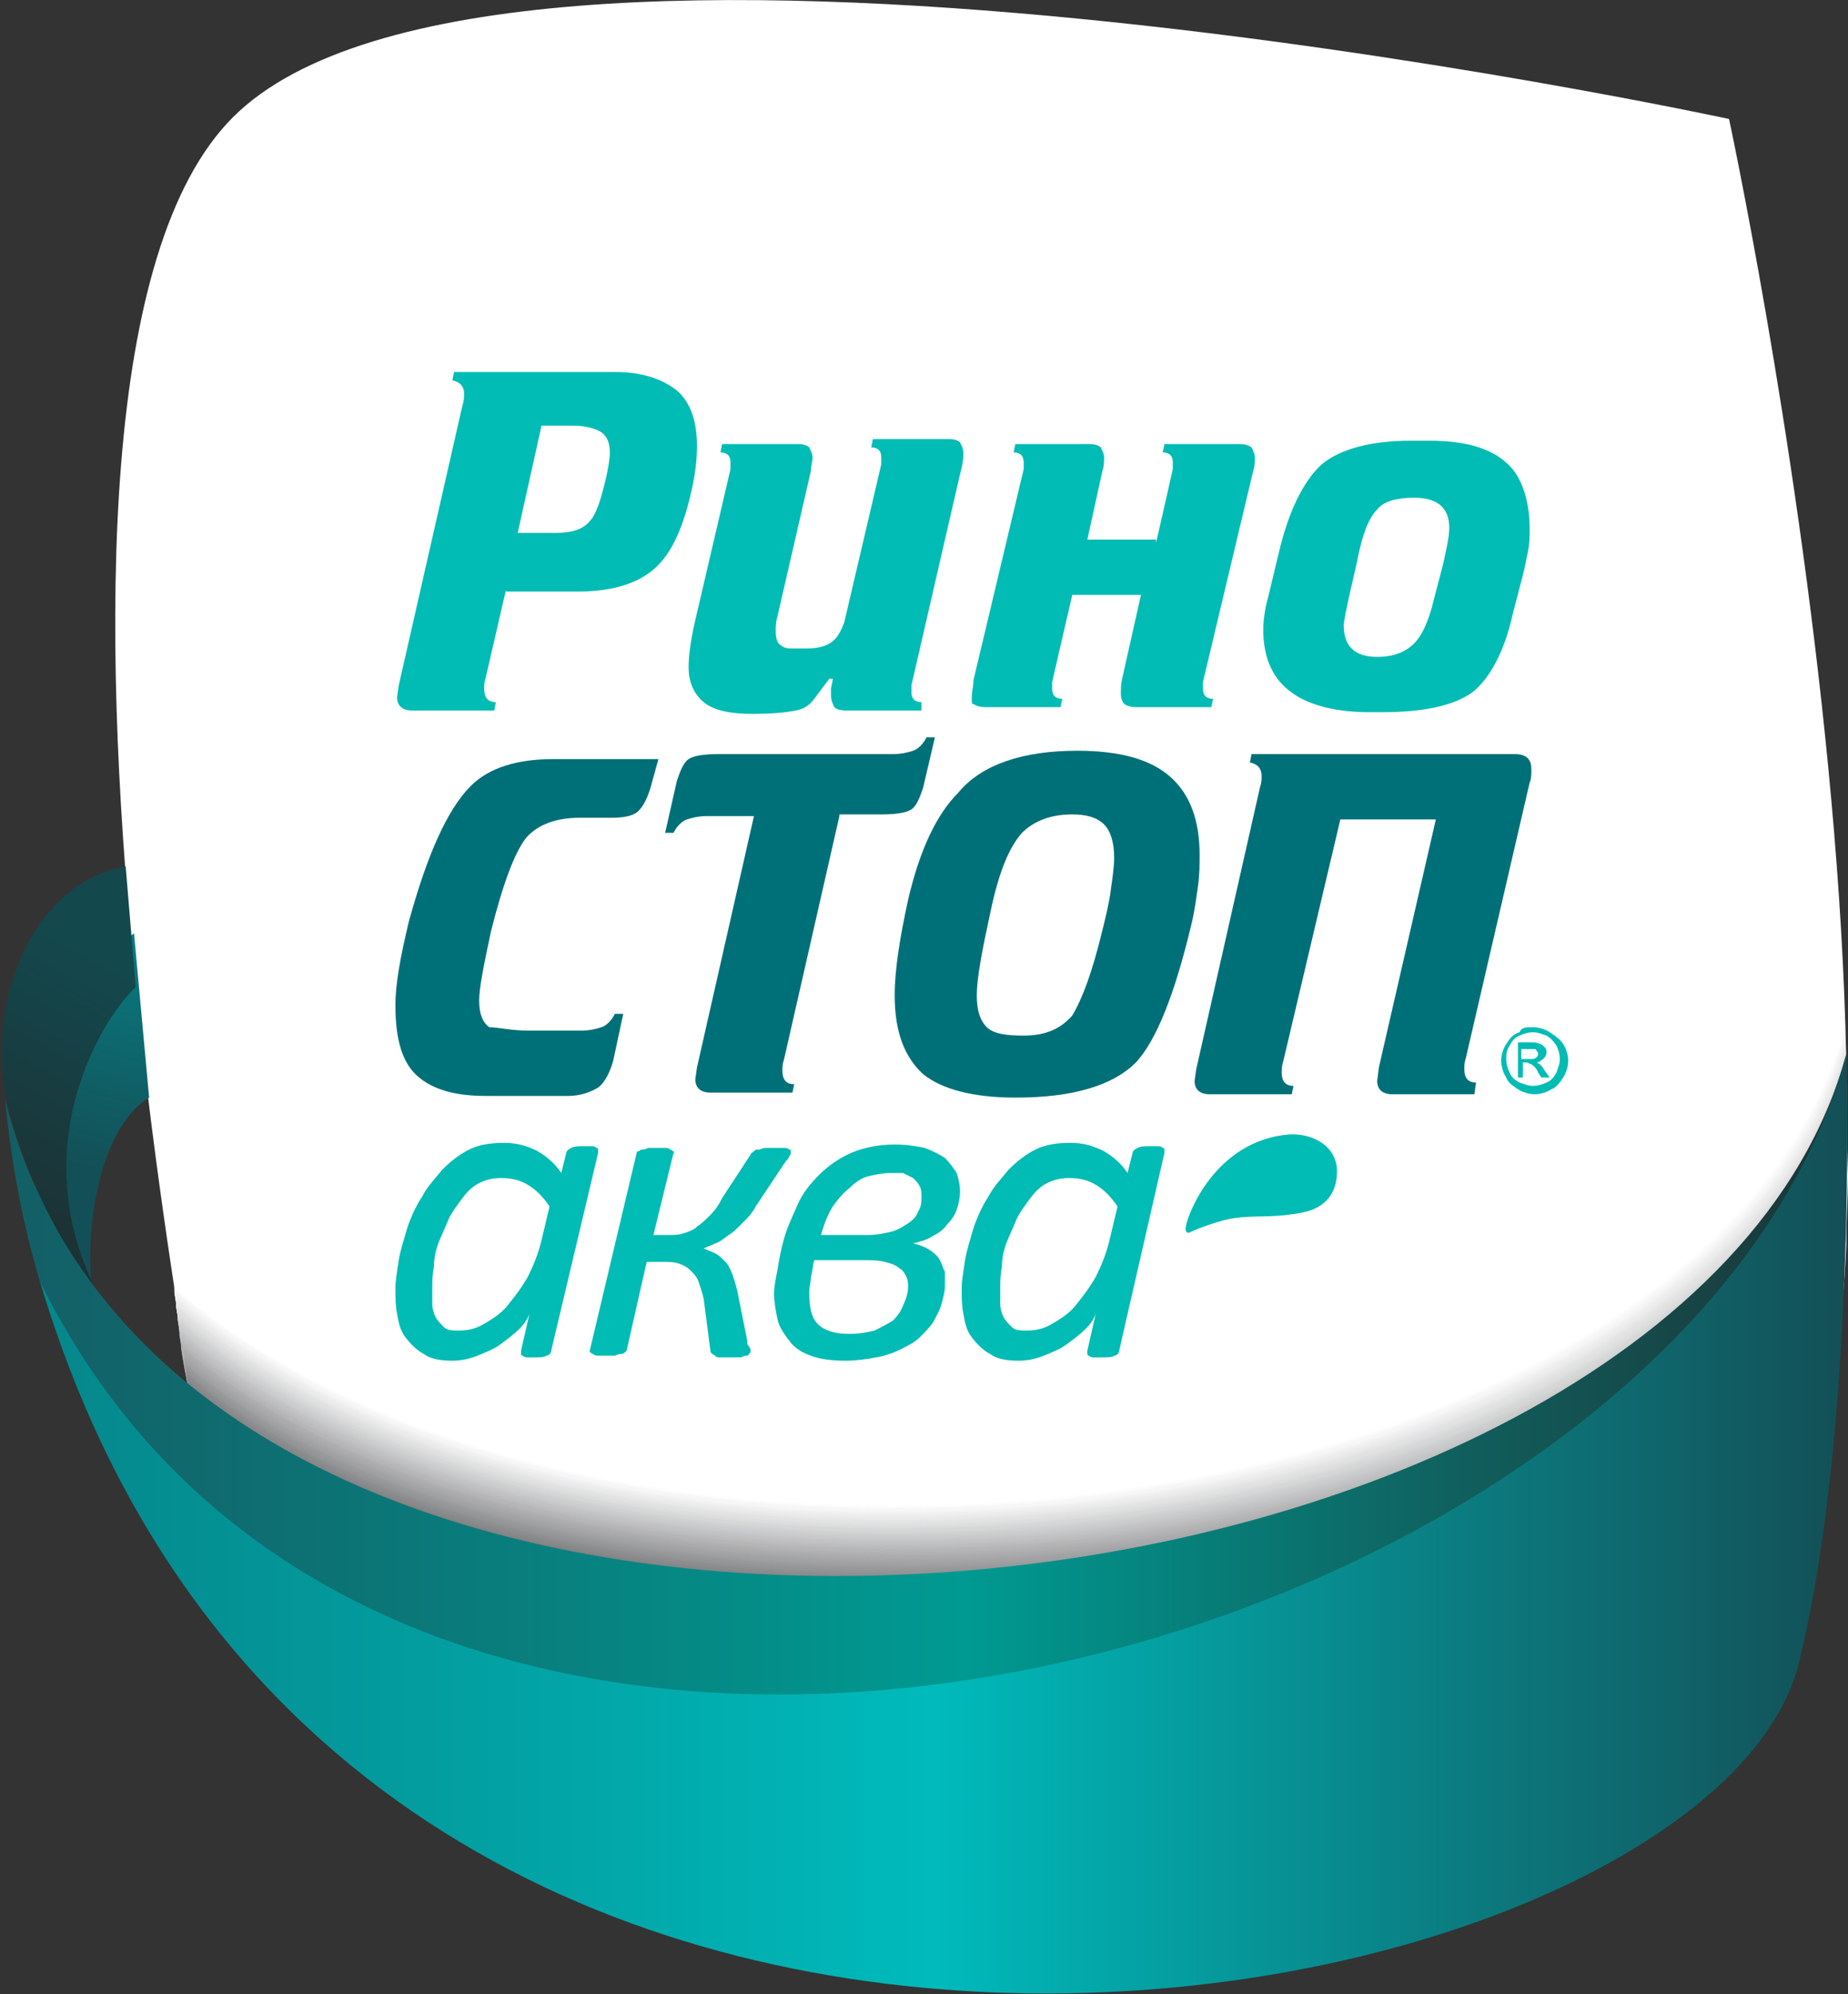 <?xml version="1.0" encoding="utf-8"?>
<!-- Generator: Adobe Illustrator 19.0.1, SVG Export Plug-In . SVG Version: 6.00 Build 0)  -->
<svg version="1.1" id="Layer_1" xmlns="http://www.w3.org/2000/svg" xmlns:xlink="http://www.w3.org/1999/xlink" x="0px" y="0px"
	 viewBox="0 0 110.3 119" style="enable-background:new 0 0 110.3 119;" xml:space="preserve">
<rect x="0" y="0" width="110.3" height="119" fill="#333333" stroke="none"/>
<style type="text/css">
	.st0{fill:#FFFFFF;}
	.st1{fill:#007078;}
	.st2{fill:#00BCB4;}
	.st3{fill:#FEFEFE;}
	.st4{fill:#FDFDFD;}
	.st5{fill:#FCFCFC;}
	.st6{fill:#FBFBFB;}
	.st7{fill:#FAFAFA;}
	.st8{fill:#F9F9F9;}
	.st9{fill:#F8F8F8;}
	.st10{fill:#F7F7F7;}
	.st11{fill:#F6F6F6;}
	.st12{fill:#F5F5F5;}
	.st13{fill:#F4F4F4;}
	.st14{fill:#F3F3F3;}
	.st15{fill:#F2F2F2;}
	.st16{fill:#F1F1F1;}
	.st17{fill:#F0F0F0;}
	.st18{fill:#EFEFF0;}
	.st19{fill:#EEEEEF;}
	.st20{fill:#EDEDEE;}
	.st21{fill:#ECECED;}
	.st22{fill:#EBEBEC;}
	.st23{fill:#EAEAEB;}
	.st24{fill:#E9E9EA;}
	.st25{fill:#E8E8E9;}
	.st26{fill:#E7E7E8;}
	.st27{fill:#E6E6E7;}
	.st28{fill:#E5E5E6;}
	.st29{fill:#E4E4E5;}
	.st30{fill:#E3E3E4;}
	.st31{fill:#E2E2E3;}
	.st32{fill:#E1E1E2;}
	.st33{fill:#E0E0E1;}
	.st34{fill:#DFE0E0;}
	.st35{fill:#DEDFDF;}
	.st36{fill:#DDDEDE;}
	.st37{fill:#DCDDDD;}
	.st38{fill:#DBDCDC;}
	.st39{fill:#DADBDB;}
	.st40{fill:#D9DADA;}
	.st41{fill:#D8D9D9;}
	.st42{fill:#D7D8D8;}
	.st43{fill:#D6D7D7;}
	.st44{fill:#D5D6D6;}
	.st45{fill:#D4D5D5;}
	.st46{fill:#D3D4D4;}
	.st47{fill:#D2D3D3;}
	.st48{fill:#D1D2D2;}
	.st49{fill:#D0D1D1;}
	.st50{fill:#CFD0D1;}
	.st51{fill:#CECFD0;}
	.st52{fill:#CDCECF;}
	.st53{fill:#CCCDCE;}
	.st54{fill:#CBCCCD;}
	.st55{fill:#CACBCC;}
	.st56{fill:#C9CACB;}
	.st57{fill:#C8C9CA;}
	.st58{fill:#C7C8C9;}
	.st59{fill:#C6C7C8;}
	.st60{fill:#C5C6C7;}
	.st61{fill:#C4C5C6;}
	.st62{fill:#C3C4C5;}
	.st63{fill:#C2C3C4;}
	.st64{fill:#C1C2C3;}
	.st65{fill:#C0C1C2;}
	.st66{fill:#C0C0C1;}
	.st67{fill:#BFBFC0;}
	.st68{fill:#BEBEBF;}
	.st69{fill:#BDBDBE;}
	.st70{fill:#BCBCBD;}
	.st71{fill:#BBBBBC;}
	.st72{fill:#BABABB;}
	.st73{fill:#B9B9BA;}
	.st74{fill:#B8B8B9;}
	.st75{fill:#B7B7B8;}
	.st76{fill:#B6B6B7;}
	.st77{fill:#B5B5B6;}
	.st78{fill:#B4B4B5;}
	.st79{fill:#B3B3B4;}
	.st80{fill:#B2B2B3;}
	.st81{fill:#B1B1B2;}
	.st82{fill:#B0B0B2;}
	.st83{fill:#AFAFB1;}
	.st84{fill:#AEAEB0;}
	.st85{fill:#ADADAF;}
	.st86{fill:#ACACAE;}
	.st87{fill:#ABABAD;}
	.st88{fill:#AAAAAC;}
	.st89{fill:#A9A9AB;}
	.st90{fill:#A8A8AA;}
	.st91{fill:#A7A7A9;}
	.st92{fill:#A6A6A8;}
	.st93{fill:#A5A5A7;}
	.st94{fill:#A4A4A6;}
	.st95{fill:#A3A3A5;}
	.st96{fill:#A2A2A4;}
	.st97{fill:#A1A1A3;}
	.st98{fill:#A0A1A2;}
	.st99{fill:#9FA0A1;}
	.st100{fill:#9E9FA0;}
	.st101{fill:#9D9E9F;}
	.st102{fill:#9C9D9E;}
	.st103{fill:#9B9C9D;}
	.st104{fill:#9A9B9C;}
	.st105{fill:#999A9B;}
	.st106{fill:#98999A;}
	.st107{fill:#979899;}
	.st108{fill:#969798;}
	.st109{fill:#959697;}
	.st110{fill:#949596;}
	.st111{fill:#939495;}
	.st112{fill:#929394;}
	.st113{fill:#919293;}
	.st114{fill:#909193;}
	.st115{fill:#8F9092;}
	.st116{fill:#8E8F91;}
	.st117{fill:#8D8E90;}
	.st118{fill:#8C8D8F;}
	.st119{fill:#8B8C8E;}
	.st120{fill:#8A8B8D;}
	.st121{fill:#898A8C;}
	.st122{fill:#88898B;}
	.st123{fill:#87888A;}
	.st124{fill:#868789;}
	.st125{fill:#858688;}
	.st126{fill:#848587;}
	.st127{fill:#838486;}
	.st128{fill:#828385;}
	.st129{fill:#818284;}
	.st130{fill:url(#SVGID_1_);}
	.st131{fill:url(#SVGID_2_);}
	.st132{fill:url(#SVGID_3_);}
	.st133{fill:url(#SVGID_4_);}
</style>
<g>
	<g>
		<path class="st0" d="M13.9,96.4c0,0,73.5,15.8,89.3,0s0-89.3,0-89.3S29.7-8.8,13.9,7S13.9,96.4,13.9,96.4z"/>
		<g>
			<g>
				<g>
					<path class="st1" d="M31.5,61.5h3.2c0.5,0,0.9-0.1,1.2-0.2c0.3-0.1,0.6-0.4,0.8-0.8h0.5l-0.6,2.8c-0.2,0.7-0.5,1.3-0.9,1.6
						c-0.5,0.3-1.1,0.5-1.8,0.5h-4.9c-1.9,0-3.2-0.4-4.1-1.2c-0.9-0.8-1.3-2.2-1.3-4.2c0-1.3,0.3-2.9,0.8-5c1.1-4,2.3-6.7,3.7-8.1
						c1.1-1.1,2.8-1.6,4.9-1.6h6.3l-0.5,1.8c-0.2,0.6-0.4,1-0.7,1.3c-0.3,0.3-0.9,0.4-1.6,0.4h-1.9c-1.4,0-2.5,0.4-3.2,1.2
						c-0.7,0.9-1.4,2.8-2.1,5.6c-0.4,1.9-0.7,3.3-0.7,4.1c0,0.8,0.2,1.3,0.6,1.6C29.7,61.3,30.5,61.5,31.5,61.5z"/>
					<path class="st1" d="M50.1,48.7l-3.3,14.5c-0.1,0.3-0.1,0.5-0.1,0.7c0,0.5,0.2,0.8,0.7,0.8l-0.1,0.5h-4.9
						c-0.6,0-0.9-0.3-0.9-0.8l0.1-0.7l3.4-15h-2.8c-0.5,0-0.9,0.1-1.2,0.2c-0.3,0.1-0.6,0.4-0.8,0.8h-0.5l0.7-3.1
						c0.2-0.6,0.4-1.1,0.7-1.3c0.3-0.2,0.9-0.3,1.8-0.3h10.4c0.5,0,0.9-0.1,1.2-0.2c0.3-0.1,0.6-0.4,0.8-0.8h0.5l-0.7,3
						c-0.2,0.6-0.4,1.1-0.7,1.3c-0.3,0.2-0.9,0.3-1.8,0.3H50.1z"/>
					<path class="st1" d="M64.3,44.8c2.5,0,4.4,0.5,5.6,1.6c1.1,1,1.7,2.5,1.7,4.6c0,0.6,0,1.2-0.1,1.9c-0.1,0.7-0.2,1.5-0.4,2.3
						c-1,4.2-2.1,6.9-3.3,8.2c-1.4,1.4-3.8,2.1-7.2,2.1c-2.5,0-4.4-0.5-5.5-1.4c-1.1-1-1.7-2.5-1.7-4.7c0-1.5,0.3-3.4,0.8-5.7
						c0.7-3,1.7-5.1,3-6.4C58.6,45.6,61.1,44.8,64.3,44.8z M65.8,55.5c0.2-0.8,0.4-1.6,0.5-2.4c0.1-0.7,0.2-1.4,0.2-1.9
						c0-0.9-0.2-1.6-0.6-2c-0.4-0.4-1-0.6-1.9-0.6c-1.3,0-2.3,0.4-3,1.1c-0.8,0.9-1.4,2.4-1.9,4.8c-0.5,2.3-0.8,3.9-0.8,4.9
						c0,0.9,0.2,1.5,0.6,1.9c0.4,0.4,1.2,0.5,2.2,0.5c1.3,0,2.2-0.4,2.9-1.2C64.6,59.6,65.2,58,65.8,55.5z"/>
					<path class="st1" d="M82.3,63.7l3.4-14.8H80l-3.4,14.4c-0.1,0.3-0.1,0.5-0.1,0.7c0,0.5,0.2,0.8,0.7,0.8l-0.1,0.5h-4.9
						c-0.6,0-0.9-0.3-0.9-0.8l0.1-0.7L75.2,47c0.1-0.3,0.1-0.5,0.1-0.7c0-0.4-0.2-0.7-0.7-0.8l0.1-0.5h15.7c0.7,0,1,0.3,1,0.9
						c0,0.3,0,0.6-0.1,0.8l-3.8,16.4c-0.1,0.3-0.1,0.5-0.1,0.7c0,0.5,0.2,0.8,0.7,0.8L88,65.3h-4.9c-0.6,0-0.9-0.3-0.9-0.8
						L82.3,63.7z"/>
				</g>
				<g>
					<path class="st2" d="M30.2,35.2L29,40.4c-0.1,0.3-0.1,0.5-0.1,0.7c0,0.5,0.2,0.8,0.7,0.8l-0.1,0.5h-4.9c-0.6,0-0.9-0.3-0.9-0.8
						l0.1-0.7l3.8-16.7c0.1-0.3,0.1-0.5,0.1-0.7c0-0.4-0.2-0.7-0.7-0.8l0.1-0.5h9.6c1.6,0,2.8,0.4,3.7,1.1c0.8,0.7,1.2,1.8,1.2,3.3
						c0,0.8-0.1,1.8-0.4,3c-0.5,2.1-1.2,3.5-2.1,4.3c-1,0.9-2.5,1.4-4.6,1.4H30.2z M32.3,25.5l-1.4,6.3h2.3c0.9,0,1.6-0.2,2-0.7
						c0.4-0.4,0.7-1.4,1-2.7c0.1-0.5,0.2-1,0.2-1.4c0-0.6-0.2-1-0.5-1.2c-0.3-0.2-0.9-0.4-1.7-0.4H32.3z"/>
					<path class="st2" d="M57.3,28.3l-2.9,12.6c0,0.2,0,0.3,0,0.4c0,0.4,0.2,0.6,0.6,0.6L55,42.4h-4.5c-0.4,0-0.6-0.1-0.7-0.2
						c-0.1-0.2-0.2-0.4-0.2-0.7c0-0.1,0-0.3,0-0.4c0-0.1,0.1-0.4,0.1-0.6h-0.2l-0.9,1.2c-0.3,0.4-0.6,0.6-1.1,0.7
						c-0.5,0.1-1.3,0.2-2.6,0.2c-1.3,0-2.3-0.2-2.9-0.7c-0.6-0.5-0.9-1.2-0.9-2.1c0-0.6,0.1-1.5,0.4-2.8l2.1-9c0-0.2,0-0.3,0-0.4
						c0-0.4-0.2-0.6-0.6-0.6l0.1-0.5h4.5c0.4,0,0.6,0.1,0.7,0.2c0.1,0.2,0.2,0.4,0.2,0.6c0,0.2-0.1,0.5-0.1,0.8l-2,8.7
						c-0.1,0.3-0.1,0.6-0.1,0.9c0,0.4,0.1,0.7,0.3,0.8c0.2,0.2,0.5,0.2,0.8,0.2h0.7c0.6,0,1.1-0.1,1.4-0.3c0.4-0.2,0.7-0.7,0.9-1.3
						l2.2-9.4c0-0.2,0-0.3,0-0.4c0-0.4-0.2-0.6-0.6-0.6l0.1-0.5h4.5c0.4,0,0.6,0.1,0.7,0.2c0.1,0.2,0.2,0.4,0.2,0.6
						C57.5,27.6,57.4,27.9,57.3,28.3z"/>
					<path class="st2" d="M69,32.4l1-4.4c0-0.2,0-0.3,0-0.4c0-0.4-0.2-0.6-0.6-0.6l0.1-0.5h4.5c0.3,0,0.6,0.1,0.7,0.2
						c0.1,0.2,0.2,0.4,0.2,0.6c0,0.2,0,0.5-0.1,0.8l-3,12.6c0,0.2,0,0.3,0,0.4c0,0.4,0.2,0.6,0.6,0.6l-0.1,0.5h-4.5
						c-0.3,0-0.6-0.1-0.7-0.2c-0.1-0.1-0.2-0.3-0.2-0.6c0-0.3,0-0.6,0.1-1l1.1-4.9H64l-1.2,5.2c0,0.2,0,0.3,0,0.4
						c0,0.4,0.2,0.6,0.6,0.6l-0.1,0.5h-4.5c-0.3,0-0.6-0.1-0.7-0.2C58,42.1,58,41.9,58,41.6c0-0.3,0.1-0.6,0.1-1l3-12.6
						c0-0.2,0-0.3,0-0.4c0-0.4-0.2-0.6-0.6-0.6l0.1-0.5H65c0.4,0,0.6,0.1,0.7,0.2c0.1,0.2,0.2,0.4,0.2,0.6c0,0.2,0,0.5-0.1,0.8
						l-0.9,4.1H69z"/>
					<path class="st2" d="M84.2,26.3h1.1c2.3,0,3.9,0.5,4.9,1.6c0.7,0.8,1.1,2.1,1.1,3.7c0,0.3,0,0.8-0.1,1.3
						c-0.1,0.5-0.2,1-0.3,1.4l-0.6,2.3c-0.5,2.3-1.4,3.9-2.4,4.7c-1.1,0.8-2.9,1.2-5.4,1.2h-0.8c-1.9,0-3.5-0.4-4.5-1.1
						c-1.2-0.8-1.8-2.1-1.8-3.8c0-0.6,0.1-1.3,0.3-2l0.6-2.5c0.6-2.6,1.5-4.4,2.6-5.4C80,26.8,81.8,26.3,84.2,26.3z M84.4,29.7
						c-1,0-1.8,0.2-2.2,0.7c-0.5,0.5-0.9,1.5-1.2,3.1l-0.5,2.2c-0.1,0.4-0.1,0.6-0.2,0.9c0,0.2-0.1,0.5-0.1,0.7c0,1.3,0.7,1.9,2,1.9
						c1,0,1.7-0.3,2.2-0.8c0.5-0.5,0.9-1.4,1.2-2.7l0.5-1.9c0.2-0.9,0.4-1.7,0.4-2.3C86.5,30.3,85.8,29.7,84.4,29.7z"/>
				</g>
			</g>
			<g>
				<path class="st2" d="M91.5,61.3c0.3,0,0.7,0.1,1,0.3c0.3,0.2,0.6,0.4,0.8,0.7c0.2,0.3,0.3,0.7,0.3,1c0,0.3-0.1,0.7-0.3,1
					c-0.2,0.3-0.4,0.6-0.7,0.7c-0.3,0.2-0.7,0.3-1,0.3c-0.3,0-0.7-0.1-1-0.3c-0.3-0.2-0.6-0.4-0.7-0.7c-0.2-0.3-0.3-0.7-0.3-1
					c0-0.3,0.1-0.7,0.3-1c0.2-0.3,0.4-0.6,0.8-0.7C90.8,61.3,91.1,61.3,91.5,61.3z M91.5,61.6c-0.3,0-0.6,0.1-0.8,0.2
					c-0.3,0.1-0.5,0.4-0.6,0.6c-0.2,0.3-0.2,0.6-0.2,0.8c0,0.3,0.1,0.6,0.2,0.8c0.1,0.3,0.4,0.5,0.6,0.6c0.3,0.1,0.5,0.2,0.8,0.2
					c0.3,0,0.6-0.1,0.8-0.2c0.3-0.1,0.5-0.4,0.6-0.6c0.1-0.3,0.2-0.5,0.2-0.8c0-0.3-0.1-0.6-0.2-0.8c-0.2-0.3-0.4-0.5-0.6-0.6
					C92,61.7,91.8,61.6,91.5,61.6z M90.6,64.4v-2.2h0.7c0.3,0,0.4,0,0.6,0.1c0.1,0,0.2,0.1,0.3,0.2c0.1,0.1,0.1,0.2,0.1,0.3
					c0,0.2-0.1,0.3-0.2,0.4c-0.1,0.1-0.3,0.2-0.4,0.2c0.1,0,0.1,0.1,0.2,0.1c0.1,0.1,0.2,0.2,0.3,0.4l0.3,0.4H92L91.8,64
					c-0.1-0.3-0.3-0.4-0.4-0.5c-0.1,0-0.2-0.1-0.3-0.1h-0.2v0.9H90.6z M90.9,63.2h0.4c0.2,0,0.3,0,0.4-0.1c0.1-0.1,0.1-0.1,0.1-0.2
					c0-0.1,0-0.1-0.1-0.2c0-0.1-0.1-0.1-0.1-0.1c-0.1,0-0.2,0-0.4,0h-0.4V63.2z"/>
			</g>
			<g>
				<path class="st2" d="M32.9,80.6c0,0.1-0.1,0.3-0.3,0.3C32.5,81,32.2,81,31.9,81c-0.2,0-0.3,0-0.4,0c-0.1,0-0.2,0-0.3-0.1
					c-0.1,0-0.1-0.1-0.1-0.1c0,0,0-0.1,0-0.2l0.5-2.2c-0.1,0.3-0.3,0.6-0.6,0.9c-0.3,0.3-0.7,0.6-1.1,0.9c-0.4,0.3-0.9,0.5-1.4,0.7
					c-0.5,0.2-1,0.3-1.5,0.3c-0.7,0-1.3-0.1-1.7-0.4c-0.4-0.2-0.8-0.6-1.1-1c-0.3-0.4-0.4-0.8-0.5-1.4c-0.1-0.5-0.1-1-0.1-1.5
					c0-0.5,0.1-1,0.2-1.7c0.1-0.6,0.3-1.2,0.5-1.9c0.2-0.6,0.5-1.3,0.9-1.9c0.3-0.6,0.8-1.1,1.2-1.6c0.5-0.5,1-0.9,1.6-1.2
					c0.6-0.3,1.3-0.4,2.1-0.4c0.8,0,1.4,0.2,2,0.5c0.5,0.3,1,0.7,1.4,1.3l0.3-1.2c0-0.1,0.1-0.2,0.3-0.3c0.2-0.1,0.4-0.1,0.8-0.1
					c0.2,0,0.3,0,0.4,0c0.1,0,0.2,0,0.3,0.1c0.1,0,0.1,0.1,0.1,0.1c0,0.1,0,0.1,0,0.2L32.9,80.6z M32.8,72c-0.4-0.6-0.8-1-1.3-1.3
					c-0.5-0.3-1-0.4-1.6-0.4c-0.5,0-0.9,0.1-1.3,0.3c-0.4,0.2-0.7,0.5-1,0.9c-0.3,0.4-0.6,0.8-0.8,1.2c-0.2,0.5-0.4,0.9-0.6,1.4
					c-0.2,0.5-0.3,1-0.3,1.5c-0.1,0.5-0.1,0.9-0.1,1.3c0,0.3,0,0.6,0,0.9c0,0.3,0.1,0.6,0.2,0.8c0.1,0.2,0.3,0.4,0.5,0.6
					c0.2,0.2,0.5,0.2,0.9,0.2c0.5,0,1-0.1,1.5-0.4c0.5-0.3,1-0.6,1.4-1.1c0.4-0.5,0.8-1,1.2-1.7c0.3-0.6,0.6-1.3,0.8-2.1L32.8,72z"
					/>
				<path class="st2" d="M44.8,80.6c0,0.1,0,0.1-0.1,0.2c0,0.1-0.1,0.1-0.2,0.1c-0.1,0-0.2,0.1-0.3,0.1c-0.1,0-0.3,0-0.6,0
					c-0.2,0-0.4,0-0.6,0c-0.1,0-0.3,0-0.3-0.1c-0.1,0-0.1-0.1-0.2-0.1c0,0-0.1-0.1-0.1-0.2L42,77.5c-0.1-0.4-0.2-0.7-0.3-1
					c-0.1-0.3-0.3-0.5-0.5-0.7c-0.2-0.2-0.4-0.3-0.7-0.4c-0.3-0.1-0.6-0.1-1-0.1h-0.9l-1.2,5.3c0,0-0.1,0.1-0.1,0.1
					c0,0-0.1,0.1-0.2,0.1c-0.1,0-0.2,0-0.4,0.1c-0.1,0-0.3,0-0.5,0c-0.2,0-0.3,0-0.5,0c-0.1,0-0.2,0-0.3-0.1c-0.1,0-0.1-0.1-0.2-0.1
					c0,0,0-0.1,0-0.1L38,68.8c0,0,0-0.1,0.1-0.1c0.1,0,0.1-0.1,0.2-0.1c0.1,0,0.2,0,0.4-0.1c0.1,0,0.3,0,0.5,0c0.2,0,0.3,0,0.5,0
					c0.1,0,0.2,0,0.3,0.1c0.1,0,0.1,0.1,0.2,0.1c0,0,0.1,0.1,0,0.1L39,73.7h0.9c0.3,0,0.6,0,0.9-0.1c0.3-0.1,0.6-0.2,0.8-0.4
					c0.3-0.2,0.5-0.4,0.8-0.7c0.3-0.3,0.5-0.6,0.7-1l1.7-2.6c0-0.1,0.1-0.1,0.2-0.2c0.1-0.1,0.1-0.1,0.3-0.1c0.1,0,0.2-0.1,0.4-0.1
					c0.2,0,0.4,0,0.6,0c0.2,0,0.4,0,0.5,0c0.1,0,0.2,0,0.3,0.1c0.1,0,0.1,0,0.1,0.1c0,0,0,0.1,0,0.1c0,0.1,0,0.1-0.1,0.2
					c0,0.1-0.1,0.2-0.2,0.3l-1.8,2.7c-0.2,0.4-0.5,0.7-0.8,1c-0.3,0.3-0.5,0.5-0.8,0.7c-0.3,0.2-0.5,0.4-0.8,0.5
					c-0.2,0.1-0.5,0.2-0.7,0.3l0,0c0.2,0.1,0.5,0.2,0.7,0.3c0.2,0.1,0.4,0.3,0.6,0.5c0.2,0.2,0.3,0.5,0.4,0.7c0.1,0.3,0.2,0.6,0.3,1
					l0.6,3c0,0.1,0,0.2,0,0.2C44.8,80.5,44.8,80.5,44.8,80.6z"/>
				<path class="st2" d="M56.4,76.7c0,0.4-0.1,0.7-0.2,1.1c-0.1,0.4-0.3,0.7-0.5,1.1c-0.2,0.3-0.5,0.6-0.8,0.9
					c-0.3,0.3-0.7,0.5-1.1,0.7c-0.4,0.2-0.9,0.4-1.5,0.5c-0.5,0.1-1.2,0.2-1.8,0.2c-0.9,0-1.6-0.1-2.1-0.3c-0.6-0.2-1-0.5-1.3-0.9
					c-0.3-0.4-0.6-0.8-0.7-1.3c-0.1-0.5-0.2-1-0.2-1.5c0-0.4,0.1-0.9,0.2-1.4c0.1-0.6,0.2-1.2,0.4-1.9c0.2-0.7,0.5-1.3,0.8-2
					c0.3-0.7,0.8-1.3,1.3-1.8c0.5-0.5,1.2-1,1.9-1.3c0.7-0.3,1.6-0.5,2.6-0.5c0.7,0,1.3,0.1,1.8,0.2c0.5,0.2,0.9,0.4,1.2,0.6
					c0.3,0.3,0.5,0.6,0.7,0.9c0.1,0.3,0.2,0.7,0.2,1.1c0,0.4-0.1,0.8-0.2,1.1c-0.1,0.3-0.3,0.6-0.6,0.9c-0.2,0.3-0.5,0.5-0.9,0.7
					c-0.3,0.2-0.7,0.3-1.1,0.4c0.4,0.1,0.7,0.2,1,0.4c0.3,0.2,0.5,0.4,0.6,0.6c0.1,0.2,0.2,0.5,0.3,0.7
					C56.4,76.2,56.4,76.5,56.4,76.7z M54.2,76.8c0-0.2,0-0.4-0.1-0.6c-0.1-0.2-0.2-0.4-0.4-0.5c-0.2-0.2-0.5-0.3-0.9-0.4
					c-0.4-0.1-0.8-0.1-1.4-0.1h-2.8c-0.1,0.3-0.1,0.7-0.2,1c0,0.3-0.1,0.6-0.1,0.9c0,0.8,0.1,1.5,0.5,1.9c0.4,0.4,1,0.6,1.9,0.6
					c0.6,0,1.1-0.1,1.5-0.2c0.4-0.2,0.8-0.4,1.1-0.6c0.3-0.3,0.5-0.6,0.6-0.9C54.1,77.5,54.2,77.1,54.2,76.8z M55,71.4
					c0-0.2,0-0.4-0.1-0.6c-0.1-0.2-0.2-0.3-0.4-0.5c-0.2-0.1-0.4-0.2-0.6-0.3C53.7,70,53.4,70,53.1,70c-0.4,0-0.9,0.1-1.3,0.2
					c-0.4,0.1-0.8,0.4-1.1,0.7c-0.4,0.3-0.7,0.7-1,1.1c-0.3,0.5-0.5,1-0.7,1.7h2.8c0.5,0,1-0.1,1.4-0.2c0.4-0.1,0.7-0.3,1-0.5
					c0.3-0.2,0.5-0.4,0.6-0.7C55,72,55,71.7,55,71.4z"/>
				<path class="st2" d="M66.8,80.6c0,0.1-0.1,0.3-0.3,0.3C66.4,81,66.1,81,65.7,81c-0.2,0-0.3,0-0.4,0c-0.1,0-0.2,0-0.3-0.1
					c-0.1,0-0.1-0.1-0.1-0.1c0,0,0-0.1,0-0.2l0.5-2.2c-0.1,0.3-0.3,0.6-0.6,0.9c-0.3,0.3-0.7,0.6-1.1,0.9c-0.4,0.3-0.9,0.5-1.4,0.7
					c-0.5,0.2-1,0.3-1.5,0.3c-0.7,0-1.3-0.1-1.7-0.4c-0.4-0.2-0.8-0.6-1.1-1c-0.3-0.4-0.4-0.8-0.5-1.4c-0.1-0.5-0.1-1-0.1-1.5
					c0-0.5,0.1-1,0.2-1.7c0.1-0.6,0.3-1.2,0.5-1.9c0.2-0.6,0.5-1.3,0.9-1.9c0.3-0.6,0.8-1.1,1.2-1.6c0.5-0.5,1-0.9,1.6-1.2
					c0.6-0.3,1.3-0.4,2.1-0.4c0.8,0,1.4,0.2,2,0.5c0.5,0.3,1,0.7,1.4,1.3l0.3-1.2c0-0.1,0.1-0.2,0.3-0.3c0.2-0.1,0.4-0.1,0.8-0.1
					c0.2,0,0.3,0,0.4,0c0.1,0,0.2,0,0.3,0.1c0.1,0,0.1,0.1,0.1,0.1c0,0.1,0,0.1,0,0.2L66.8,80.6z M66.7,72c-0.4-0.6-0.8-1-1.3-1.3
					c-0.5-0.3-1-0.4-1.6-0.4c-0.5,0-0.9,0.1-1.3,0.3c-0.4,0.2-0.7,0.5-1,0.9c-0.3,0.4-0.6,0.8-0.8,1.2c-0.2,0.5-0.4,0.9-0.6,1.4
					c-0.2,0.5-0.3,1-0.3,1.5c-0.1,0.5-0.1,0.9-0.1,1.3c0,0.3,0,0.6,0,0.9c0,0.3,0.1,0.6,0.2,0.8c0.1,0.2,0.3,0.4,0.5,0.6
					c0.2,0.2,0.5,0.2,0.9,0.2c0.5,0,1-0.1,1.5-0.4c0.5-0.3,1-0.6,1.4-1.1c0.4-0.5,0.8-1,1.2-1.7c0.3-0.6,0.6-1.3,0.8-2.1L66.7,72z"
					/>
			</g>
			<path class="st2" d="M79.8,69.9c0-1.6-1.6-2.3-2.9-2.2c-4.4,0.4-6,4.8-6.1,5.4c-0.1,0.3,0,0.6,0.3,0.4c0.4-0.2,1.8-0.7,2.5-0.8
				c1.3-0.2,2.2,0,3.9-0.3C78.9,72.2,79.8,71.4,79.8,69.9z"/>
		</g>
	</g>
	<g>
		<path class="st0" d="M110.1,61.3c-8.7,30.2-73.2,38.2-99.7,15.4c1.1,7,2.3,15.9,3,19c0.9,1.1,1.8,2.1,2.7,3.1
			c12.2,2.4,73,13.7,87.2-0.4c4.4-4.4,6.4-13.4,6.9-24.1c0-0.1,0-0.2,0-0.4c0,0,0,0,0,0c0-1.3,0.1-2.6,0.1-3.8
			C110.2,67.3,110.2,64.3,110.1,61.3z"/>
		<path class="st3" d="M110.1,61.4c-8.7,30.1-73.2,38.2-99.7,15.4c1.1,7,2.4,15.9,3,19c0.9,1.1,1.8,2.1,2.7,3.1
			c12.2,2.4,72.9,13.7,87.1-0.4c4.4-4.4,6.4-13.4,6.9-24.1c0-0.1,0-0.2,0-0.4c0,0,0,0,0,0c0.1-1.3,0.1-2.6,0.1-3.8
			C110.2,67.4,110.2,64.4,110.1,61.4z"/>
		<path class="st4" d="M110.1,61.4c-8.7,30.1-73.3,38.1-99.7,15.4c1.1,7,2.4,15.9,3,19c0.9,1.1,1.8,2.1,2.7,3.1
			c12.2,2.4,72.8,13.7,87-0.4c4.4-4.4,6.4-13.4,6.9-24c0-0.1,0-0.2,0-0.4c0,0,0,0,0,0c0.1-1.3,0.1-2.6,0.1-3.8
			C110.1,67.4,110.2,64.4,110.1,61.4z"/>
		<path class="st5" d="M110.1,61.5c-8.7,30.1-73.3,38.1-99.7,15.4c1.1,7,2.4,15.9,3,18.9c0.9,1.1,1.9,2.1,2.8,3.1
			c12.2,2.4,72.7,13.7,86.9-0.4c4.4-4.4,6.4-13.4,6.9-24c0-0.1,0-0.2,0-0.4c0,0,0,0,0,0c0.1-1.3,0.1-2.6,0.1-3.8
			C110,67.5,110.2,64.5,110.1,61.5z"/>
		<path class="st6" d="M110.1,61.6c-8.7,30-73.3,38-99.7,15.3c1.1,7,2.4,15.8,3,18.9c0.9,1.1,1.9,2.2,2.8,3.1
			c12.2,2.4,72.6,13.7,86.7-0.4c4.4-4.4,6.4-13.4,6.9-24c0-0.1,0-0.2,0-0.4c0,0,0,0,0,0c0.1-1.3,0.1-2.6,0.1-3.8
			C110,67.6,110.2,64.6,110.1,61.6z"/>
		<path class="st7" d="M110.1,61.6c-8.7,30-73.3,38-99.7,15.3c1.1,7,2.4,15.8,3,18.9c0.9,1.1,1.9,2.2,2.8,3.2
			c12.2,2.4,72.5,13.7,86.6-0.4c4.4-4.4,6.4-13.4,6.8-24c0-0.1,0-0.2,0-0.4c0,0,0,0,0,0c0.1-1.3,0.1-2.6,0.1-3.7
			C109.9,67.7,110.2,64.6,110.1,61.6z"/>
		<path class="st8" d="M110.1,61.7c-8.7,30-73.3,37.9-99.7,15.3c1.1,7,2.4,15.8,3,18.9c0.9,1.1,1.9,2.2,2.9,3.2
			c12.1,2.4,72.4,13.7,86.5-0.4c4.4-4.4,6.4-13.4,6.8-23.9c0-0.1,0-0.2,0-0.4c0,0,0,0,0,0c0.1-1.3,0.1-2.6,0.1-3.7
			C109.9,67.8,110.2,64.7,110.1,61.7z"/>
		<path class="st9" d="M110.1,61.8c-8.7,30-73.4,37.9-99.7,15.3c1.1,7,2.4,15.8,3.1,18.9c0.9,1.1,2,2.2,2.9,3.2
			c12.1,2.4,72.3,13.7,86.4-0.3c4.4-4.4,6.4-13.3,6.8-23.9c0-0.1,0-0.2,0-0.4c0,0,0,0,0,0c0.1-1.3,0.1-2.6,0.1-3.7
			C109.8,67.9,110.2,64.8,110.1,61.8z"/>
		<path class="st10" d="M110.1,61.8c-8.6,29.9-73.4,37.8-99.7,15.2c1.1,7,2.5,15.8,3.1,18.8c0.9,1.1,2,2.3,2.9,3.2
			c12.1,2.4,72.2,13.7,86.3-0.3c4.4-4.4,6.4-13.3,6.8-23.9c0-0.1,0-0.2,0-0.4c0,0,0,0,0,0c0.1-1.3,0.1-2.6,0.1-3.7
			C109.7,68,110.2,64.8,110.1,61.8z"/>
		<path class="st11" d="M110.1,61.9c-8.6,29.9-73.4,37.8-99.6,15.2c1.1,7,2.5,15.7,3.1,18.8c0.9,1.1,2,2.3,2.9,3.2
			c12.1,2.4,72.1,13.8,86.2-0.3c4.4-4.4,6.4-13.3,6.8-23.9c0-0.1,0-0.2,0-0.4c0,0,0,0,0,0c0.1-1.3,0.1-2.6,0.1-3.7
			C109.7,68.1,110.2,64.9,110.1,61.9z"/>
		<path class="st12" d="M110.1,62c-8.6,29.9-73.4,37.8-99.6,15.2c1.1,6.9,2.5,15.7,3.1,18.8c0.9,1.1,2.1,2.3,3,3.3
			c12.1,2.4,72.1,13.8,86.1-0.3c4.4-4.4,6.4-13.3,6.8-23.8c0-0.1,0-0.2,0-0.4c0,0,0,0,0,0c0.1-1.3,0.1-2.6,0.1-3.7
			C109.6,68.2,110.2,65,110.1,62z"/>
		<path class="st13" d="M110.1,62.1c-8.6,29.8-73.4,37.7-99.6,15.2c1.1,6.9,2.5,15.7,3.1,18.8c0.9,1.1,2.1,2.3,3,3.3
			c12.1,2.4,72,13.8,86-0.3c4.4-4.4,6.4-13.3,6.8-23.8c0-0.1,0-0.2,0-0.4c0,0,0,0,0,0c0.1-1.3,0.1-2.6,0.1-3.7
			C109.5,68.3,110.2,65,110.1,62.1z"/>
		<path class="st14" d="M110.1,62.1c-8.6,29.8-73.5,37.7-99.6,15.2C11.5,84.2,13,93,13.6,96c0.9,1.1,2.1,2.3,3,3.3
			c12.1,2.4,71.9,13.8,85.9-0.3c4.4-4.4,6.3-13.3,6.8-23.8c0-0.1,0-0.2,0-0.4c0,0,0,0,0,0c0.1-1.3,0.1-2.6,0.1-3.7
			C109.5,68.3,110.2,65.1,110.1,62.1z"/>
		<path class="st15" d="M110.1,62.2C101.5,92,36.6,99.8,10.5,77.3c1.1,6.9,2.5,15.7,3.1,18.7c0.9,1.1,2.1,2.4,3.1,3.3
			c12.1,2.4,71.8,13.8,85.8-0.2c4.4-4.4,6.3-13.3,6.8-23.8c0-0.1,0-0.2,0-0.3c0,0,0,0,0,0c0.1-1.3,0.1-2.5,0.1-3.7
			C109.4,68.4,110.2,65.2,110.1,62.2z"/>
		<path class="st16" d="M110.1,62.3C101.5,92,36.6,99.8,10.5,77.4c1.1,6.9,2.6,15.6,3.2,18.7c0.9,1.1,2.2,2.4,3.1,3.4
			c12.1,2.4,71.7,13.8,85.7-0.2c4.4-4.4,6.3-13.2,6.8-23.7c0-0.1,0-0.2,0-0.3c0,0,0,0,0,0c0.1-1.3,0.1-2.5,0.1-3.7
			C109.3,68.5,110.2,65.2,110.1,62.3z"/>
		<path class="st17" d="M110.1,62.3c-8.6,29.7-73.5,37.5-99.6,15.1c1.1,6.9,2.6,15.6,3.2,18.7c0.9,1.1,2.2,2.4,3.1,3.4
			c12,2.4,71.6,13.8,85.6-0.2c4.4-4.4,6.3-13.2,6.8-23.7c0-0.1,0-0.2,0-0.3c0,0,0,0,0,0c0.1-1.3,0.1-2.5,0.1-3.7
			C109.3,68.6,110.2,65.3,110.1,62.3z"/>
		<path class="st18" d="M110.1,62.4c-8.6,29.7-73.5,37.5-99.6,15.1c1.1,6.9,2.6,15.6,3.2,18.7c0.9,1,2.2,2.4,3.1,3.4
			c12,2.4,71.5,13.8,85.4-0.2c4.4-4.4,6.3-13.2,6.8-23.7c0-0.1,0-0.2,0-0.3c0,0,0,0,0,0c0.1-1.3,0.1-2.5,0.1-3.7
			C109.2,68.7,110.2,65.4,110.1,62.4z"/>
		<path class="st19" d="M110.1,62.5c-8.6,29.7-73.6,37.4-99.6,15c1.1,6.9,2.6,15.6,3.2,18.6c0.9,1,2.3,2.5,3.2,3.4
			c12,2.4,71.4,13.8,85.3-0.2c4.4-4.4,6.3-13.2,6.8-23.7c0-0.1,0-0.2,0-0.3c0,0,0,0,0,0c0.1-1.3,0.1-2.5,0.1-3.7
			C109.1,68.8,110.2,65.4,110.1,62.5z"/>
		<path class="st20" d="M110.1,62.5c-8.6,29.6-73.6,37.4-99.6,15c1.1,6.9,2.6,15.6,3.2,18.6c0.9,1,2.3,2.5,3.2,3.4
			c12,2.4,71.3,13.8,85.2-0.2c4.4-4.4,6.3-13.2,6.8-23.7c0-0.1,0-0.2,0-0.3c0,0,0,0,0,0c0.1-1.3,0.1-2.5,0.1-3.7
			C109.1,68.9,110.2,65.5,110.1,62.5z"/>
		<path class="st21" d="M110.1,62.6c-8.5,29.6-73.6,37.3-99.6,15c1.1,6.9,2.6,15.5,3.2,18.6c0.9,1,2.3,2.5,3.2,3.5
			c12,2.4,71.2,13.8,85.1-0.2c4.4-4.4,6.3-13.2,6.8-23.6c0-0.1,0-0.2,0-0.3c0,0,0,0,0,0c0.1-1.3,0.1-2.5,0.1-3.7
			C109,69,110.2,65.6,110.1,62.6z"/>
		<path class="st22" d="M110.1,62.7c-8.5,29.6-73.6,37.3-99.6,15c1.1,6.9,2.6,15.5,3.2,18.6c0.8,1,2.3,2.5,3.3,3.5
			c12,2.4,71.1,13.8,85-0.1c4.3-4.3,6.3-13.2,6.7-23.6c0-0.1,0-0.2,0-0.3c0,0,0,0,0,0c0.1-1.3,0.1-2.5,0.1-3.7
			C108.9,69.1,110.2,65.6,110.1,62.7z"/>
		<path class="st23" d="M110.1,62.8c-8.5,29.5-73.6,37.3-99.6,14.9c1.1,6.9,2.7,15.5,3.3,18.5c0.8,1,2.4,2.5,3.3,3.5
			c12,2.4,71,13.8,84.9-0.1c4.3-4.3,6.3-13.2,6.7-23.6c0-0.1,0-0.2,0-0.3c0,0,0,0,0,0c0.1-1.3,0.1-2.5,0.1-3.7
			C108.9,69.2,110.2,65.7,110.1,62.8z"/>
		<path class="st24" d="M110.1,62.8c-8.5,29.5-73.7,37.2-99.6,14.9c1.1,6.9,2.7,15.5,3.3,18.5c0.8,1,2.4,2.6,3.3,3.5
			c12,2.4,70.9,13.8,84.8-0.1c4.3-4.3,6.3-13.1,6.7-23.6c0-0.1,0-0.2,0-0.3c0,0,0,0,0,0c0.1-1.3,0.1-2.5,0.1-3.7
			C108.8,69.3,110.2,65.8,110.1,62.8z"/>
		<path class="st25" d="M110.1,62.9c-8.5,29.5-73.7,37.2-99.6,14.9c1.1,6.9,2.7,15.5,3.3,18.5c0.8,1,2.4,2.6,3.3,3.5
			c11.9,2.4,70.8,13.8,84.7-0.1c4.3-4.3,6.3-13.1,6.7-23.5c0-0.1,0-0.2,0-0.3c0,0,0,0,0,0c0.1-1.3,0.1-2.5,0.1-3.7
			C108.7,69.3,110.2,65.8,110.1,62.9z"/>
		<path class="st26" d="M110.1,63c-8.5,29.5-73.7,37.1-99.6,14.9c1.1,6.8,2.7,15.4,3.3,18.5c0.8,1,2.5,2.6,3.4,3.6
			c11.9,2.4,70.7,13.8,84.6-0.1c4.3-4.3,6.3-13.1,6.7-23.5c0-0.1,0-0.2,0-0.3c0,0,0,0,0,0c0.1-1.3,0.1-2.5,0.1-3.7
			C108.7,69.4,110.2,65.9,110.1,63z"/>
		<path class="st27" d="M110.1,63c-8.5,29.4-73.7,37.1-99.6,14.9c1.1,6.8,2.7,15.4,3.3,18.5c0.8,1,2.5,2.6,3.4,3.6
			c11.9,2.4,70.6,13.8,84.5-0.1c4.3-4.3,6.3-13.1,6.7-23.5c0-0.1,0-0.2,0-0.3c0,0,0,0,0,0c0.1-1.3,0.1-2.5,0.1-3.7
			C108.6,69.5,110.2,66,110.1,63z"/>
		<path class="st28" d="M110.1,63.1c-8.5,29.4-73.7,37-99.6,14.8c1.1,6.8,2.7,15.4,3.3,18.4c0.8,1,2.5,2.7,3.4,3.6
			c11.9,2.4,70.5,13.8,84.4-0.1c4.3-4.3,6.3-13.1,6.7-23.5c0-0.1,0-0.2,0-0.3c0,0,0,0,0,0c0.1-1.3,0.1-2.5,0.1-3.7
			C108.5,69.6,110.2,66,110.1,63.1z"/>
		<path class="st29" d="M110.1,63.2c-8.5,29.4-73.8,37-99.5,14.8c1.1,6.8,2.7,15.4,3.3,18.4c0.8,1,2.5,2.7,3.4,3.6
			c11.9,2.4,70.5,13.8,84.3,0c4.3-4.3,6.3-13.1,6.7-23.4c0-0.1,0-0.2,0-0.3c0,0,0,0,0,0c0.1-1.3,0.1-2.5,0.1-3.7
			C108.5,69.7,110.2,66.1,110.1,63.2z"/>
		<path class="st30" d="M110.1,63.2c-8.5,29.3-73.8,36.9-99.5,14.8c1.1,6.8,2.8,15.4,3.4,18.4c0.8,1,2.6,2.7,3.5,3.6
			c11.9,2.4,70.4,13.8,84.2,0c4.3-4.3,6.2-13.1,6.7-23.4c0-0.1,0-0.2,0-0.3c0,0,0,0,0,0c0.1-1.3,0.1-2.5,0.1-3.7
			C108.4,69.8,110.2,66.2,110.1,63.2z"/>
		<path class="st31" d="M110.1,63.3c-8.5,29.3-73.8,36.9-99.5,14.8c1.1,6.8,2.8,15.3,3.4,18.4c0.8,1,2.6,2.7,3.5,3.7
			c11.9,2.4,70.3,13.8,84,0c4.3-4.3,6.2-13,6.7-23.4c0-0.1,0-0.2,0-0.3c0,0,0,0,0,0c0.1-1.3,0.1-2.5,0.1-3.7
			C108.3,69.9,110.2,66.2,110.1,63.3z"/>
		<path class="st32" d="M110.1,63.4c-8.5,29.3-73.8,36.8-99.5,14.7c1.1,6.8,2.8,15.3,3.4,18.3c0.8,1,2.6,2.7,3.5,3.7
			c11.9,2.4,70.2,13.8,83.9,0c4.3-4.3,6.2-13,6.7-23.4c0-0.1,0-0.2,0-0.3c0,0,0,0,0,0c0.1-1.3,0.1-2.5,0.1-3.7
			C108.3,70,110.2,66.3,110.1,63.4z"/>
		<path class="st33" d="M110.1,63.5c-8.4,29.2-73.8,36.8-99.5,14.7c1.1,6.8,2.8,15.3,3.4,18.3c0.8,1,2.7,2.8,3.6,3.7
			c11.8,2.4,70.1,13.8,83.8,0c4.3-4.3,6.2-13,6.7-23.3c0-0.1,0-0.2,0-0.3c0,0,0,0,0,0c0.1-1.3,0.1-2.5,0.1-3.7
			C108.2,70.1,110.2,66.4,110.1,63.5z"/>
		<path class="st34" d="M110.1,63.5c-8.4,29.2-73.9,36.8-99.5,14.7c1.1,6.8,2.8,15.3,3.4,18.3c0.8,1,2.7,2.8,3.6,3.7
			c11.8,2.4,70,13.8,83.7,0c4.3-4.3,6.2-13,6.7-23.3c0-0.1,0-0.2,0-0.3c0,0,0,0,0,0c0.1-1.3,0.1-2.5,0.1-3.6
			C108.1,70.2,110.2,66.4,110.1,63.5z"/>
		<path class="st35" d="M110.1,63.6c-8.4,29.2-73.9,36.7-99.5,14.7c1.1,6.8,2.8,15.3,3.4,18.3c0.8,1,2.7,2.8,3.6,3.7
			c11.8,2.4,69.9,13.8,83.6,0c4.3-4.3,6.2-13,6.7-23.3c0-0.1,0-0.2,0-0.3c0,0,0,0,0,0c0.1-1.3,0.1-2.5,0.1-3.6
			C108.1,70.2,110.2,66.5,110.1,63.6z"/>
		<path class="st36" d="M110.1,63.7c-8.4,29.2-73.9,36.7-99.5,14.6c1.1,6.8,2.9,15.3,3.4,18.2c0.8,1,2.8,2.8,3.6,3.8
			c11.8,2.4,69.8,13.8,83.5,0.1c4.3-4.3,6.2-13,6.7-23.3c0-0.1,0-0.2,0-0.3c0,0,0,0,0,0c0.1-1.3,0.1-2.5,0.1-3.6
			C108,70.3,110.2,66.6,110.1,63.7z"/>
		<path class="st37" d="M110.1,63.7c-8.4,29.1-73.9,36.6-99.5,14.6c1.1,6.8,2.9,15.2,3.5,18.2c0.8,1,2.8,2.8,3.7,3.8
			c11.8,2.4,69.7,13.8,83.4,0.1c4.3-4.3,6.2-13,6.6-23.2c0-0.1,0-0.2,0-0.3c0,0,0,0,0,0c0.1-1.3,0.1-2.5,0.1-3.6
			C107.9,70.4,110.2,66.6,110.1,63.7z"/>
		<path class="st38" d="M110.1,63.8c-8.4,29.1-74,36.6-99.5,14.6c1.1,6.8,2.9,15.2,3.5,18.2c0.8,1,2.8,2.9,3.7,3.8
			c11.8,2.4,69.6,13.8,83.3,0.1c4.3-4.3,6.2-13,6.6-23.2c0-0.1,0-0.2,0-0.3c0,0,0,0,0,0c0.1-1.3,0.1-2.5,0.1-3.6
			C107.9,70.5,110.2,66.7,110.1,63.8z"/>
		<path class="st39" d="M110.1,63.9c-8.4,29.1-74,36.5-99.5,14.6c1.1,6.8,2.9,15.2,3.5,18.2c0.8,1,2.8,2.9,3.7,3.8
			c11.8,2.4,69.5,13.8,83.2,0.1c4.3-4.3,6.2-12.9,6.6-23.2c0-0.1,0-0.2,0-0.3c0,0,0,0,0,0c0.1-1.3,0.1-2.5,0.1-3.6
			C107.8,70.6,110.2,66.8,110.1,63.9z"/>
		<path class="st40" d="M110.1,63.9c-8.4,29-74,36.5-99.5,14.6c1.1,6.8,2.9,15.2,3.5,18.2c0.8,1,2.9,2.9,3.8,3.9
			c11.8,2.4,69.4,13.8,83.1,0.1c4.3-4.3,6.2-12.9,6.6-23.2c0-0.1,0-0.2,0-0.3c0,0,0,0,0,0c0.1-1.3,0.1-2.5,0.1-3.6
			C107.7,70.7,110.2,66.8,110.1,63.9z"/>
		<path class="st41" d="M110.1,64c-8.4,29-74,36.4-99.5,14.5c1.1,6.7,2.9,15.2,3.5,18.1c0.8,1,2.9,2.9,3.8,3.9
			c11.8,2.4,69.3,13.8,83,0.1c4.3-4.3,6.2-12.9,6.6-23.2c0-0.1,0-0.2,0-0.3c0,0,0,0,0,0c0.1-1.3,0.1-2.5,0.1-3.6
			C107.7,70.8,110.2,66.9,110.1,64z"/>
		<path class="st42" d="M110.1,64.1c-8.4,29-74,36.4-99.5,14.5c1.1,6.7,2.9,15.1,3.5,18.1c0.8,1,2.9,3,3.8,3.9
			c11.7,2.3,69.2,13.8,82.9,0.2c4.3-4.3,6.2-12.9,6.6-23.1c0-0.1,0-0.2,0-0.3c0,0,0,0,0,0c0.1-1.3,0.1-2.5,0.1-3.6
			C107.6,70.9,110.2,67,110.1,64.1z"/>
		<path class="st43" d="M110.1,64.1c-8.4,28.9-74.1,36.3-99.5,14.5c1.1,6.7,3,15.1,3.6,18.1c0.8,1,3,3,3.8,3.9
			c11.7,2.3,69.1,13.8,82.8,0.2c4.3-4.3,6.2-12.9,6.6-23.1c0-0.1,0-0.2,0-0.3c0,0,0,0,0,0c0.1-1.3,0.1-2.5,0.1-3.6
			C107.6,71,110.2,67,110.1,64.1z"/>
		<path class="st44" d="M110.1,64.2c-8.4,28.9-74.1,36.3-99.5,14.5c1,6.7,3,15.1,3.6,18.1c0.8,1,3,3,3.9,3.9
			c11.7,2.3,69,13.8,82.6,0.2c4.3-4.3,6.2-12.9,6.6-23.1c0-0.1,0-0.2,0-0.3c0,0,0,0,0,0c0.1-1.3,0.1-2.5,0.1-3.6
			C107.5,71.1,110.2,67.1,110.1,64.2z"/>
		<path class="st45" d="M110.1,64.3c-8.3,28.9-74.1,36.3-99.5,14.4c1,6.7,3,15.1,3.6,18c0.8,1,3,3,3.9,4
			c11.7,2.3,68.9,13.8,82.5,0.2c4.2-4.2,6.1-12.9,6.6-23.1c0-0.1,0-0.2,0-0.3c0,0,0,0,0,0c0.1-1.3,0.1-2.5,0.1-3.6
			C107.4,71.2,110.2,67.2,110.1,64.3z"/>
		<path class="st46" d="M110.1,64.4c-8.3,28.9-74.1,36.2-99.4,14.4c1,6.7,3,15.1,3.6,18c0.8,1,3,3,3.9,4
			c11.7,2.3,68.9,13.8,82.4,0.2c4.2-4.2,6.1-12.9,6.6-23c0-0.1,0-0.2,0-0.3c0,0,0,0,0,0c0.1-1.3,0.1-2.5,0.1-3.6
			C107.4,71.2,110.2,67.2,110.1,64.4z"/>
		<path class="st47" d="M110.1,64.4c-8.3,28.8-74.1,36.2-99.4,14.4c1,6.7,3,15,3.6,18c0.8,1,3.1,3.1,4,4
			c11.7,2.3,68.8,13.8,82.3,0.2c4.2-4.2,6.1-12.8,6.6-23c0-0.1,0-0.2,0-0.3c0,0,0,0,0,0c0.1-1.3,0.1-2.5,0.1-3.6
			C107.3,71.3,110.2,67.3,110.1,64.4z"/>
		<path class="st48" d="M110.1,64.5c-8.3,28.8-74.2,36.1-99.4,14.4c1,6.7,3,15,3.6,18c0.8,1,3.1,3.1,4,4
			c11.7,2.3,68.7,13.8,82.2,0.2c4.2-4.2,6.1-12.8,6.6-23c0-0.1,0-0.2,0-0.3c0,0,0,0,0,0c0.1-1.3,0.1-2.5,0.1-3.6
			C107.2,71.4,110.2,67.4,110.1,64.5z"/>
		<path class="st49" d="M110.1,64.6c-8.3,28.8-74.2,36.1-99.4,14.3c1,6.7,3,15,3.6,18c0.8,1,3.1,3.1,4,4
			c11.7,2.3,68.6,13.8,82.1,0.3c4.2-4.2,6.1-12.8,6.6-23c0-0.1,0-0.2,0-0.3c0,0,0,0,0,0c0.1-1.3,0.1-2.5,0.1-3.6
			C107.2,71.5,110.2,67.4,110.1,64.6z"/>
		<path class="st50" d="M110.1,64.6c-8.3,28.7-74.2,36-99.4,14.3c1,6.7,3.1,15,3.7,17.9c0.8,1,3.2,3.1,4,4.1
			c11.6,2.3,68.5,13.8,82,0.3c4.2-4.2,6.1-12.8,6.6-22.9c0-0.1,0-0.2,0-0.3c0,0,0,0,0,0c0.1-1.3,0.1-2.5,0.1-3.6
			C107.1,71.6,110.2,67.5,110.1,64.6z"/>
		<path class="st51" d="M110.1,64.7c-8.3,28.7-74.2,36-99.4,14.3c1,6.7,3.1,15,3.7,17.9c0.8,1,3.2,3.2,4.1,4.1
			c11.6,2.3,68.4,13.8,81.9,0.3c4.2-4.2,6.1-12.8,6.5-22.9c0-0.1,0-0.2,0-0.3c0,0,0,0,0,0c0.1-1.3,0.1-2.5,0.1-3.6
			C107,71.7,110.2,67.6,110.1,64.7z"/>
		<path class="st52" d="M110.1,64.8c-8.3,28.7-74.2,35.9-99.4,14.3c1,6.7,3.1,14.9,3.7,17.9c0.8,1,3.2,3.2,4.1,4.1
			c11.6,2.3,68.3,13.8,81.8,0.3c4.2-4.2,6.1-12.8,6.5-22.9c0-0.1,0-0.2,0-0.3c0,0,0,0,0,0c0.1-1.3,0.1-2.5,0.1-3.6
			C107,71.8,110.2,67.6,110.1,64.8z"/>
		<path class="st53" d="M110.1,64.8c-8.3,28.6-74.3,35.9-99.4,14.3c1,6.7,3.1,14.9,3.7,17.9c0.8,1,3.2,3.2,4.1,4.1
			c11.6,2.3,68.2,13.8,81.7,0.3c4.2-4.2,6.1-12.8,6.5-22.9c0-0.1,0-0.2,0-0.3c0,0,0,0,0,0c0.1-1.3,0.1-2.5,0.1-3.6
			C106.9,71.9,110.2,67.7,110.1,64.8z"/>
		<path class="st54" d="M110.1,64.9c-8.3,28.6-74.3,35.8-99.4,14.2c1,6.7,3.1,14.9,3.7,17.8c0.8,1,3.3,3.2,4.1,4.1
			c11.6,2.3,68.1,13.8,81.6,0.3c4.2-4.2,6.1-12.7,6.5-22.8c0-0.1,0-0.2,0-0.3c0,0,0,0,0,0c0.1-1.3,0.1-2.4,0.1-3.6
			C106.8,72,110.2,67.8,110.1,64.9z"/>
		<path class="st55" d="M110.1,65c-8.3,28.6-74.3,35.8-99.4,14.2c1,6.6,3.1,14.9,3.7,17.8c0.8,1,3.3,3.2,4.2,4.2
			c11.6,2.3,68,13.8,81.5,0.3c4.2-4.2,6.1-12.7,6.5-22.8c0-0.1,0-0.2,0-0.3c0,0,0,0,0,0c0.1-1.3,0.1-2.4,0.1-3.6
			C106.8,72.1,110.2,67.8,110.1,65z"/>
		<path class="st56" d="M110.1,65.1c-8.2,28.6-74.3,35.8-99.4,14.2c1,6.6,3.2,14.9,3.7,17.8c0.8,1,3.3,3.3,4.2,4.2
			c11.6,2.3,67.9,13.8,81.3,0.4c4.2-4.2,6.1-12.7,6.5-22.8c0-0.1,0-0.2,0-0.3c0,0,0,0,0,0c0.1-1.2,0.1-2.4,0.1-3.6
			C106.7,72.1,110.2,67.9,110.1,65.1z"/>
		<path class="st57" d="M110.1,65.1c-8.2,28.5-74.3,35.7-99.4,14.2c1,6.6,3.2,14.8,3.8,17.8c0.8,1,3.4,3.3,4.2,4.2
			c11.6,2.3,67.8,13.8,81.2,0.4c4.2-4.2,6.1-12.7,6.5-22.8c0-0.1,0-0.2,0-0.3c0,0,0,0,0,0c0.1-1.2,0.1-2.4,0.1-3.6
			C106.6,72.2,110.2,68,110.1,65.1z"/>
		<path class="st58" d="M110.1,65.2c-8.2,28.5-74.4,35.7-99.4,14.1c1,6.6,3.2,14.8,3.8,17.7c0.8,1,3.4,3.3,4.3,4.2
			c11.5,2.3,67.7,13.8,81.1,0.4c4.2-4.2,6.1-12.7,6.5-22.8c0-0.1,0-0.2,0-0.3c0,0,0,0,0,0c0.1-1.2,0.1-2.4,0.1-3.6
			C106.6,72.3,110.2,68,110.1,65.2z"/>
		<path class="st59" d="M110.1,65.3c-8.2,28.5-74.4,35.6-99.4,14.1c1,6.6,3.2,14.8,3.8,17.7c0.8,1,3.4,3.3,4.3,4.3
			c11.5,2.3,67.6,13.8,81,0.4c4.2-4.2,6.1-12.7,6.5-22.7c0-0.1,0-0.2,0-0.3c0,0,0,0,0,0c0.1-1.2,0.1-2.4,0.1-3.6
			C106.5,72.4,110.2,68.1,110.1,65.3z"/>
		<path class="st60" d="M110.1,65.3c-8.2,28.4-74.4,35.6-99.4,14.1c1,6.6,3.2,14.8,3.8,17.7c0.8,1,3.4,3.4,4.3,4.3
			c11.5,2.3,67.5,13.8,80.9,0.4c4.2-4.2,6.1-12.7,6.5-22.7c0-0.1,0-0.2,0-0.3c0,0,0,0,0,0c0.1-1.2,0.1-2.4,0.1-3.6
			C106.4,72.5,110.2,68.2,110.1,65.3z"/>
		<path class="st61" d="M110.1,65.4c-8.2,28.4-74.4,35.5-99.4,14.1c1,6.6,3.2,14.8,3.8,17.7c0.8,1,3.5,3.4,4.3,4.3
			c11.5,2.3,67.4,13.8,80.8,0.4c4.2-4.2,6-12.7,6.5-22.7c0-0.1,0-0.2,0-0.3c0,0,0,0,0,0c0.1-1.2,0.1-2.4,0.1-3.5
			C106.4,72.6,110.2,68.2,110.1,65.4z"/>
		<path class="st62" d="M110.1,65.5c-8.2,28.4-74.4,35.5-99.4,14.1c1,6.6,3.2,14.7,3.8,17.7c0.8,1,3.5,3.4,4.4,4.3
			c11.5,2.3,67.4,13.8,80.7,0.4c4.2-4.2,6-12.6,6.5-22.7c0-0.1,0-0.2,0-0.3c0,0,0,0,0,0c0.1-1.2,0.1-2.4,0.1-3.5
			C106.3,72.7,110.2,68.3,110.1,65.5z"/>
		<path class="st63" d="M110.1,65.5c-8.2,28.4-74.5,35.4-99.3,14c1,6.6,3.3,14.7,3.8,17.6c0.8,1,3.5,3.4,4.4,4.3
			c11.5,2.3,67.3,13.8,80.6,0.5c4.2-4.2,6-12.6,6.5-22.6c0-0.1,0-0.2,0-0.3c0,0,0,0,0,0c0.1-1.2,0.1-2.4,0.1-3.5
			C106.2,72.8,110.2,68.4,110.1,65.5z"/>
		<path class="st64" d="M110.1,65.6c-8.2,28.3-74.5,35.4-99.3,14c1,6.6,3.3,14.7,3.9,17.6c0.8,1,3.6,3.4,4.4,4.4
			c11.5,2.3,67.2,13.8,80.5,0.5c4.2-4.2,6-12.6,6.5-22.6c0-0.1,0-0.2,0-0.3c0,0,0,0,0,0c0.1-1.2,0.1-2.4,0.1-3.5
			C106.2,72.9,110.2,68.4,110.1,65.6z"/>
		<path class="st65" d="M110.1,65.7C102,94,35.6,101,10.8,79.7c1,6.6,3.3,14.7,3.9,17.6c0.8,1,3.6,3.5,4.5,4.4
			c11.5,2.3,67.1,13.8,80.4,0.5c4.2-4.2,6-12.6,6.5-22.6c0-0.1,0-0.2,0-0.3c0,0,0,0,0,0c0.1-1.2,0.1-2.4,0.1-3.5
			C106.1,73,110.2,68.5,110.1,65.7z"/>
		<path class="st66" d="M110.1,65.8c-8.2,28.3-74.5,35.3-99.3,14c1,6.6,3.3,14.7,3.9,17.6c0.8,1,3.6,3.5,4.5,4.4
			c11.5,2.3,67,13.8,80.3,0.5c4.2-4.2,6-12.6,6.4-22.6c0-0.1,0-0.2,0-0.3c0,0,0,0,0,0c0.1-1.2,0.1-2.4,0.1-3.5
			C106,73.1,110.2,68.6,110.1,65.8z"/>
		<path class="st67" d="M110.1,65.8c-8.2,28.2-74.5,35.3-99.3,13.9c1,6.6,3.3,14.6,3.9,17.5c0.8,1,3.6,3.5,4.5,4.4
			c11.4,2.3,66.9,13.8,80.2,0.5c4.2-4.2,6-12.6,6.4-22.5c0-0.1,0-0.2,0-0.3c0,0,0,0,0,0c0.1-1.2,0.1-2.4,0.1-3.5
			C106,73.1,110.2,68.6,110.1,65.8z"/>
		<path class="st68" d="M110.1,65.9c-8.1,28.2-74.6,35.2-99.3,13.9c1,6.6,3.3,14.6,3.9,17.5c0.8,1,3.7,3.5,4.5,4.4
			c11.4,2.3,66.8,13.8,80.1,0.5c4.1-4.1,6-12.6,6.4-22.5c0-0.1,0-0.2,0-0.3c0,0,0,0,0,0c0.1-1.2,0.1-2.4,0.1-3.5
			C105.9,73.2,110.2,68.7,110.1,65.9z"/>
		<path class="st69" d="M110.1,66c-8.1,28.2-74.6,35.2-99.3,13.9c1,6.6,3.4,14.6,3.9,17.5c0.8,1,3.7,3.6,4.6,4.5
			c11.4,2.3,66.7,13.8,79.9,0.6c4.1-4.1,6-12.5,6.4-22.5c0-0.1,0-0.2,0-0.3c0,0,0,0,0,0c0.1-1.2,0.1-2.4,0.1-3.5
			C105.8,73.3,110.2,68.8,110.1,66z"/>
		<path class="st70" d="M110.1,66c-8.1,28.1-74.6,35.1-99.3,13.9c1,6.5,3.4,14.6,3.9,17.5c0.8,1,3.7,3.6,4.6,4.5
			c11.4,2.3,66.6,13.8,79.8,0.6c4.1-4.1,6-12.5,6.4-22.5c0-0.1,0-0.2,0-0.3c0,0,0,0,0,0c0.1-1.2,0.1-2.4,0.1-3.5
			C105.8,73.4,110.3,68.8,110.1,66z"/>
		<path class="st71" d="M110.1,66.1c-8.1,28.1-74.6,35.1-99.3,13.8c1,6.5,3.4,14.6,4,17.5c0.8,1,3.8,3.6,4.6,4.5
			c11.4,2.3,66.5,13.8,79.7,0.6c4.1-4.1,6-12.5,6.4-22.4c0-0.1,0-0.2,0-0.3c0,0,0,0,0,0c0.1-1.2,0.1-2.4,0.1-3.5
			C105.7,73.5,110.3,68.9,110.1,66.1z"/>
		<path class="st72" d="M110.1,66.2c-8.1,28.1-74.6,35-99.3,13.8c1,6.5,3.4,14.5,4,17.4c0.8,1,3.8,3.6,4.7,4.5
			c11.4,2.3,66.4,13.8,79.6,0.6c4.1-4.1,6-12.5,6.4-22.4c0-0.1,0-0.2,0-0.3c0,0,0,0,0,0c0.1-1.2,0.1-2.4,0.1-3.5
			C105.6,73.6,110.3,69,110.1,66.2z"/>
		<path class="st73" d="M110.1,66.2c-8.1,28.1-74.7,35-99.3,13.8c1,6.5,3.4,14.5,4,17.4c0.8,1,3.8,3.6,4.7,4.5
			c11.4,2.3,66.3,13.8,79.5,0.6c4.1-4.1,6-12.5,6.4-22.4c0-0.1,0-0.2,0-0.3c0,0,0,0,0,0c0.1-1.2,0.1-2.4,0.1-3.5
			C105.6,73.7,110.3,69,110.1,66.2z"/>
		<path class="st74" d="M110.1,66.3c-8.1,28-74.7,34.9-99.3,13.8c1,6.5,3.4,14.5,4,17.4c0.8,1,3.9,3.7,4.7,4.6
			c11.4,2.3,66.2,13.8,79.4,0.6c4.1-4.1,6-12.5,6.4-22.4c0-0.1,0-0.2,0-0.3c0,0,0,0,0,0c0.1-1.2,0.1-2.4,0.1-3.5
			C105.5,73.8,110.3,69.1,110.1,66.3z"/>
		<path class="st75" d="M110.1,66.4c-8.1,28-74.7,34.9-99.3,13.8c1,6.5,3.4,14.5,4,17.4c0.8,1,3.9,3.7,4.7,4.6
			c11.3,2.3,66.1,13.8,79.3,0.6c4.1-4.1,6-12.5,6.4-22.3c0-0.1,0-0.2,0-0.3c0,0,0,0,0,0c0.1-1.2,0.1-2.4,0.1-3.5
			C105.5,73.9,110.3,69.2,110.1,66.4z"/>
		<path class="st76" d="M110.1,66.4c-8.1,28-74.7,34.8-99.3,13.7c1,6.5,3.5,14.5,4,17.3c0.8,1,3.9,3.7,4.8,4.6
			c11.3,2.3,66,13.8,79.2,0.7c4.1-4.1,6-12.5,6.4-22.3c0-0.1,0-0.2,0-0.3c0,0,0,0,0,0c0.1-1.2,0.1-2.4,0.1-3.5
			C105.4,74,110.3,69.2,110.1,66.4z"/>
		<path class="st77" d="M110.1,66.5c-8.1,27.9-74.7,34.8-99.3,13.7c1,6.5,3.5,14.4,4,17.3c0.8,1,3.9,3.7,4.8,4.6
			c11.3,2.3,65.9,13.8,79.1,0.7c4.1-4.1,5.9-12.4,6.4-22.3c0-0.1,0-0.2,0-0.3c0,0,0,0,0,0c0.1-1.2,0.1-2.4,0.1-3.5
			C105.3,74,110.3,69.3,110.1,66.5z"/>
		<path class="st78" d="M110.1,66.6c-8.1,27.9-74.8,34.8-99.3,13.7c1,6.5,3.5,14.4,4.1,17.3c0.8,1,4,3.8,4.8,4.7
			c11.3,2.3,65.8,13.8,79,0.7c4.1-4.1,5.9-12.4,6.4-22.3c0-0.1,0-0.2,0-0.3c0,0,0,0,0,0c0.1-1.2,0.1-2.4,0.1-3.5
			C105.3,74.1,110.3,69.4,110.1,66.6z"/>
		<path class="st79" d="M110.1,66.7c-8.1,27.9-74.8,34.7-99.3,13.7c1,6.5,3.5,14.4,4.1,17.3c0.8,1,4,3.8,4.8,4.7
			c11.3,2.3,65.8,13.8,78.9,0.7c4.1-4.1,5.9-12.4,6.4-22.3c0-0.1,0-0.2,0-0.3c0,0,0,0,0,0c0.1-1.2,0.1-2.4,0.1-3.5
			C105.2,74.2,110.3,69.4,110.1,66.7z"/>
		<path class="st80" d="M110.1,66.7c-8,27.8-74.8,34.7-99.3,13.6c1,6.5,3.5,14.4,4.1,17.3c0.8,1,4,3.8,4.9,4.7
			c11.3,2.3,65.7,13.8,78.8,0.7c4.1-4.1,5.9-12.4,6.4-22.2c0-0.1,0-0.2,0-0.3c0,0,0,0,0,0c0.1-1.2,0.1-2.4,0.1-3.5
			C105.1,74.3,110.3,69.5,110.1,66.7z"/>
		<path class="st81" d="M110.1,66.8c-8,27.8-74.8,34.6-99.2,13.6c1,6.5,3.5,14.4,4.1,17.2c0.8,1,4.1,3.8,4.9,4.7
			c11.3,2.3,65.6,13.8,78.6,0.7c4.1-4.1,5.9-12.4,6.3-22.2c0-0.1,0-0.2,0-0.3c0,0,0,0,0,0c0.1-1.2,0.1-2.4,0.1-3.5
			C105.1,74.4,110.3,69.6,110.1,66.8z"/>
		<path class="st82" d="M110.1,66.9c-8,27.8-74.8,34.6-99.2,13.6c1,6.5,3.5,14.3,4.1,17.2c0.8,1,4.1,3.8,4.9,4.7
			c11.3,2.3,65.5,13.8,78.5,0.7c4.1-4.1,5.9-12.4,6.3-22.2c0-0.1,0-0.2,0-0.3c0,0,0,0,0,0c0.1-1.2,0.1-2.4,0.1-3.5
			C105,74.5,110.3,69.6,110.1,66.9z"/>
		<path class="st83" d="M110.2,66.9c-8,27.8-74.9,34.5-99.2,13.6c1,6.5,3.6,14.3,4.1,17.2c0.8,1,4.1,3.9,5,4.8
			c11.2,2.3,65.4,13.8,78.4,0.8c4.1-4.1,5.9-12.4,6.3-22.2c0-0.1,0-0.2,0-0.3c0,0,0,0,0,0c0.1-1.2,0.1-2.4,0.1-3.5
			C104.9,74.6,110.3,69.7,110.2,66.9z"/>
		<path class="st84" d="M110.2,67c-8,27.7-74.9,34.5-99.2,13.5c1,6.4,3.6,14.3,4.1,17.2c0.8,1,4.1,3.9,5,4.8
			c11.2,2.2,65.3,13.8,78.3,0.8c4.1-4.1,5.9-12.3,6.3-22.1c0-0.1,0-0.2,0-0.3c0,0,0,0,0,0c0.1-1.2,0.1-2.4,0.1-3.5
			C104.9,74.7,110.3,69.8,110.2,67z"/>
		<path class="st85" d="M110.2,67.1c-8,27.7-74.9,34.4-99.2,13.5c1,6.4,3.6,14.3,4.2,17.1c0.8,1,4.2,3.9,5,4.8
			c11.2,2.2,65.2,13.8,78.2,0.8c4.1-4.1,5.9-12.3,6.3-22.1c0-0.1,0-0.2,0-0.3c0,0,0,0,0,0c0.1-1.2,0.1-2.4,0.1-3.5
			C104.8,74.8,110.3,69.8,110.2,67.1z"/>
		<path class="st86" d="M110.2,67.1c-8,27.7-74.9,34.4-99.2,13.5c1,6.4,3.6,14.3,4.2,17.1c0.8,1,4.2,3.9,5,4.8
			c11.2,2.2,65.1,13.8,78.1,0.8c4.1-4.1,5.9-12.3,6.3-22.1c0-0.1,0-0.2,0-0.3c0,0,0,0,0,0c0.1-1.2,0.1-2.4,0.1-3.5
			C104.7,74.9,110.3,69.9,110.2,67.1z"/>
		<path class="st87" d="M110.2,67.2c-8,27.6-74.9,34.3-99.2,13.5c1,6.4,3.6,14.3,4.2,17.1c0.8,1,4.2,3.9,5.1,4.8
			c11.2,2.2,65,13.8,78,0.8c4.1-4.1,5.9-12.3,6.3-22.1c0-0.1,0-0.2,0-0.3c0,0,0,0,0,0c0.1-1.2,0.1-2.4,0.1-3.5
			C104.7,75,110.3,70,110.2,67.2z"/>
		<path class="st88" d="M110.2,67.3c-8,27.6-75,34.3-99.2,13.5c1,6.4,3.6,14.2,4.2,17.1c0.8,1,4.3,4,5.1,4.9
			c11.2,2.2,64.9,13.8,77.9,0.8c4.1-4.1,5.9-12.3,6.3-22c0-0.1,0-0.2,0-0.3c0,0,0,0,0,0c0.1-1.2,0.1-2.4,0.1-3.4
			C104.6,75,110.3,70,110.2,67.3z"/>
		<path class="st89" d="M110.2,67.4c-8,27.6-75,34.3-99.2,13.4c1,6.4,3.7,14.2,4.2,17c0.8,1,4.3,4,5.1,4.9
			c11.2,2.2,64.8,13.8,77.8,0.8c4.1-4.1,5.9-12.3,6.3-22c0-0.1,0-0.2,0-0.3c0,0,0,0,0,0c0.1-1.2,0.1-2.4,0.1-3.4
			C104.5,75.1,110.3,70.1,110.2,67.4z"/>
		<path class="st90" d="M110.2,67.4c-8,27.6-75,34.2-99.2,13.4c1,6.4,3.7,14.2,4.2,17c0.8,1,4.3,4,5.2,4.9
			c11.2,2.2,64.7,13.8,77.7,0.9c4.1-4.1,5.9-12.3,6.3-22c0-0.1,0-0.2,0-0.3c0,0,0,0,0,0c0.1-1.2,0.1-2.4,0.1-3.4
			C104.5,75.2,110.3,70.2,110.2,67.4z"/>
		<path class="st91" d="M110.2,67.5c-7.9,27.5-75,34.2-99.2,13.4c1,6.4,3.7,14.2,4.2,17c0.8,1,4.3,4,5.2,4.9
			C31.5,105,85,116.6,98,103.7c4-4,5.9-12.3,6.3-22c0-0.1,0-0.2,0-0.3c0,0,0,0,0,0c0.1-1.2,0.1-2.4,0.1-3.4
			C104.4,75.3,110.3,70.2,110.2,67.5z"/>
		<path class="st92" d="M110.2,67.6c-7.9,27.5-75,34.1-99.2,13.4c1,6.4,3.7,14.2,4.3,17c0.8,1,4.4,4.1,5.2,4.9
			c11.1,2.2,64.5,13.8,77.5,0.9c4-4,5.9-12.2,6.3-21.9c0-0.1,0-0.2,0-0.3c0,0,0,0,0,0c0.1-1.2,0.1-2.4,0.1-3.4
			C104.3,75.4,110.3,70.3,110.2,67.6z"/>
		<path class="st93" d="M110.2,67.6C102.2,95.1,35.1,101.7,11,81c1,6.4,3.7,14.1,4.3,17c0.8,1,4.4,4.1,5.2,5
			c11.1,2.2,64.4,13.8,77.4,0.9c4-4,5.8-12.2,6.3-21.9c0-0.1,0-0.2,0-0.3c0,0,0,0,0,0c0.1-1.2,0.1-2.3,0.1-3.4
			C104.3,75.5,110.3,70.4,110.2,67.6z"/>
		<path class="st94" d="M110.2,67.7c-7.9,27.4-75.1,34-99.2,13.3c1,6.4,3.7,14.1,4.3,16.9c0.8,1,4.4,4.1,5.3,5
			c11.1,2.2,64.3,13.8,77.2,0.9c4-4,5.8-12.2,6.3-21.9c0-0.1,0-0.2,0-0.3c0,0,0,0,0,0c0.1-1.2,0.1-2.3,0.1-3.4
			C104.2,75.6,110.3,70.4,110.2,67.7z"/>
		<path class="st95" d="M110.2,67.8c-7.9,27.4-75.1,34-99.2,13.3c1,6.4,3.7,14.1,4.3,16.9c0.8,1,4.5,4.1,5.3,5
			c11.1,2.2,64.2,13.8,77.1,0.9c4-4,5.8-12.2,6.3-21.9c0-0.1,0-0.2,0-0.3c0,0,0,0,0,0c0.1-1.2,0.1-2.3,0.1-3.4
			C104.1,75.7,110.3,70.5,110.2,67.8z"/>
		<path class="st96" d="M110.2,67.8C102.3,95.2,35,101.8,11,81.1c1,6.4,3.8,14.1,4.3,16.9c0.8,1,4.5,4.1,5.3,5
			c11.1,2.2,64.2,13.8,77,1c4-4,5.8-12.2,6.2-21.9c0-0.1,0-0.2,0-0.3c0,0,0,0,0,0c0.1-1.2,0.1-2.3,0.1-3.4
			C104.1,75.8,110.3,70.6,110.2,67.8z"/>
		<path class="st97" d="M110.2,67.9C102.3,95.3,35,101.8,11,81.2c1,6.4,3.8,14.1,4.3,16.9c0.8,1,4.5,4.2,5.4,5.1
			c11.1,2.2,64.1,13.8,76.9,1c4-4,5.8-12.2,6.2-21.8c0-0.1,0-0.2,0-0.3c0,0,0,0,0,0c0.1-1.2,0.1-2.3,0.1-3.4
			C104,75.9,110.3,70.6,110.2,67.9z"/>
		<path class="st98" d="M110.2,68C102.3,95.3,35,101.8,11,81.2c1,6.4,3.8,14,4.3,16.8c0.8,1,4.5,4.2,5.4,5.1
			c11.1,2.2,64,13.8,76.8,1c4-4,5.8-12.2,6.2-21.8c0-0.1,0-0.2,0-0.3c0,0,0,0,0,0c0.1-1.2,0.1-2.3,0.1-3.4
			C103.9,75.9,110.3,70.7,110.2,68z"/>
		<path class="st99" d="M110.2,68.1C102.3,95.3,35,101.9,11,81.3c1,6.3,3.8,14,4.4,16.8c0.8,1,4.6,4.2,5.4,5.1
			c11.1,2.2,63.9,13.8,76.7,1c4-4,5.8-12.2,6.2-21.8c0-0.1,0-0.2,0-0.3c0,0,0,0,0,0c0.1-1.2,0.1-2.3,0.1-3.4
			C103.9,76,110.3,70.8,110.2,68.1z"/>
		<path class="st100" d="M110.2,68.1C102.3,95.4,35,101.9,11,81.3c1,6.3,3.8,14,4.4,16.8c0.8,1,4.6,4.2,5.4,5.1
			c11,2.2,63.8,13.8,76.6,1c4-4,5.8-12.1,6.2-21.8c0-0.1,0-0.2,0-0.3c0,0,0,0,0,0c0.1-1.2,0.1-2.3,0.1-3.4
			C103.8,76.1,110.3,70.8,110.2,68.1z"/>
		<path class="st101" d="M110.2,68.2c-7.9,27.2-75.2,33.7-99.1,13.2c1,6.3,3.8,14,4.4,16.8c0.8,1,4.6,4.3,5.5,5.1
			c11,2.2,63.7,13.8,76.5,1c4-4,5.8-12.1,6.2-21.7c0-0.1,0-0.2,0-0.3c0,0,0,0,0,0c0.1-1.2,0.1-2.3,0.1-3.4
			C103.7,76.2,110.3,70.9,110.2,68.2z"/>
		<path class="st102" d="M110.2,68.3c-7.9,27.2-75.2,33.7-99.1,13.1c1,6.3,3.8,14,4.4,16.8c0.8,1,4.7,4.3,5.5,5.2
			c11,2.2,63.6,13.8,76.4,1c4-4,5.8-12.1,6.2-21.7c0-0.1,0-0.2,0-0.3c0,0,0,0,0,0c0.1-1.2,0.1-2.3,0.1-3.4
			C103.7,76.3,110.3,71,110.2,68.3z"/>
		<path class="st103" d="M110.2,68.3c-7.8,27.2-75.3,33.6-99.1,13.1c1,6.3,3.9,13.9,4.4,16.7c0.8,1,4.7,4.3,5.5,5.2
			c11,2.2,63.5,13.8,76.3,1.1c4-4,5.8-12.1,6.2-21.7c0-0.1,0-0.2,0-0.3c0,0,0,0,0,0c0.1-1.2,0.1-2.3,0.1-3.4
			C103.6,76.4,110.3,71,110.2,68.3z"/>
		<path class="st104" d="M110.2,68.4c-7.8,27.1-75.3,33.6-99.1,13.1c1,6.3,3.9,13.9,4.4,16.7c0.8,1,4.7,4.3,5.6,5.2
			c11,2.2,63.4,13.8,76.2,1.1c4-4,5.8-12.1,6.2-21.7c0-0.1,0-0.2,0-0.3c0,0,0,0,0,0c0.1-1.2,0.1-2.3,0.1-3.4
			C103.5,76.5,110.3,71.1,110.2,68.4z"/>
		<path class="st105" d="M110.2,68.5c-7.8,27.1-75.3,33.5-99.1,13.1c1,6.3,3.9,13.9,4.4,16.7c0.8,1,4.7,4.3,5.6,5.2
			c11,2.2,63.3,13.8,76.1,1.1c4-4,5.8-12.1,6.2-21.6c0-0.1,0-0.2,0-0.3c0,0,0,0,0,0c0.1-1.2,0.1-2.3,0.1-3.4
			C103.5,76.6,110.3,71.2,110.2,68.5z"/>
		<path class="st106" d="M110.2,68.5c-7.8,27.1-75.3,33.5-99.1,13c1,6.3,3.9,13.9,4.5,16.7c0.8,1,4.8,4.4,5.6,5.2
			c11,2.2,63.2,13.8,75.9,1.1c4-4,5.8-12.1,6.2-21.6c0-0.1,0-0.2,0-0.3c0,0,0,0,0,0c0.1-1.2,0.1-2.3,0.1-3.4
			C103.4,76.7,110.3,71.2,110.2,68.5z"/>
		<path class="st107" d="M110.2,68.6c-7.8,27-75.4,33.4-99.1,13c1,6.3,3.9,13.9,4.5,16.6c0.8,1,4.8,4.4,5.6,5.3
			c11,2.2,63.1,13.8,75.8,1.1c4-4,5.8-12,6.2-21.6c0-0.1,0-0.2,0-0.3c0,0,0,0,0,0c0.1-1.2,0.1-2.3,0.1-3.4
			C103.3,76.8,110.3,71.3,110.2,68.6z"/>
		<path class="st108" d="M110.2,68.7c-7.8,27-75.4,33.4-99.1,13c1,6.3,3.9,13.8,4.5,16.6c0.8,1,4.8,4.4,5.7,5.3
			c10.9,2.2,63,13.8,75.7,1.1c4-4,5.8-12,6.2-21.6c0-0.1,0-0.2,0-0.3c0,0,0,0,0,0c0.1-1.2,0.1-2.3,0.1-3.4
			C103.3,76.9,110.3,71.4,110.2,68.7z"/>
		<path class="st109" d="M110.2,68.7c-7.8,27-75.4,33.4-99.1,13c1,6.3,4,13.8,4.5,16.6c0.8,1,4.9,4.4,5.7,5.3
			c10.9,2.2,62.9,13.8,75.6,1.1c4-4,5.7-12,6.2-21.5c0-0.1,0-0.2,0-0.3c0,0,0,0,0,0c0.1-1.2,0.1-2.3,0.1-3.4
			C103.2,76.9,110.3,71.4,110.2,68.7z"/>
		<path class="st110" d="M110.2,68.8c-7.8,27-75.4,33.3-99.1,12.9c1,6.3,4,13.8,4.5,16.6c0.8,1,4.9,4.5,5.7,5.3
			c10.9,2.2,62.8,13.8,75.5,1.2c4-4,5.7-12,6.2-21.5c0-0.1,0-0.2,0-0.3c0,0,0,0,0,0c0.1-1.2,0.1-2.3,0.1-3.4
			C103.2,77,110.3,71.5,110.2,68.8z"/>
		<path class="st111" d="M110.2,68.9c-7.8,26.9-75.4,33.3-99.1,12.9c1,6.3,4,13.8,4.5,16.5c0.8,1,4.9,4.5,5.7,5.3
			c10.9,2.2,62.7,13.8,75.4,1.2c4-4,5.7-12,6.1-21.5c0-0.1,0-0.2,0-0.3c0,0,0,0,0,0c0.1-1.2,0.1-2.3,0.1-3.4
			C103.1,77.1,110.3,71.6,110.2,68.9z"/>
		<path class="st112" d="M110.2,69c-7.8,26.9-75.5,33.2-99.1,12.9c1,6.3,4,13.8,4.5,16.5c0.8,1,5,4.5,5.8,5.4
			c10.9,2.2,62.6,13.8,75.3,1.2c4-4,5.7-12,6.1-21.5c0-0.1,0-0.2,0-0.3c0,0,0,0,0,0c0.1-1.2,0.1-2.3,0.1-3.4
			C103,77.2,110.3,71.6,110.2,69z"/>
		<path class="st113" d="M110.2,69c-7.8,26.9-75.5,33.2-99.1,12.9c1,6.2,4,13.7,4.6,16.5c0.8,0.9,5,4.5,5.8,5.4
			C32.4,106,84,117.6,96.7,105c4-4,5.7-12,6.1-21.4c0-0.1,0-0.2,0-0.3c0,0,0,0,0,0c0.1-1.2,0.1-2.3,0.1-3.4
			C103,77.3,110.3,71.7,110.2,69z"/>
		<path class="st114" d="M110.2,69.1c-7.8,26.8-75.5,33.1-99.1,12.9c1,6.2,4,13.7,4.6,16.5c0.8,0.9,5,4.5,5.8,5.4
			c10.9,2.2,62.5,13.8,75.1,1.2c3.9-3.9,5.7-12,6.1-21.4c0-0.1,0-0.2,0-0.3c0,0,0,0,0,0c0.1-1.2,0.1-2.3,0.1-3.4
			C102.9,77.4,110.3,71.8,110.2,69.1z"/>
		<path class="st115" d="M110.2,69.2C102.4,96,34.7,102.2,11.1,82c1,6.2,4,13.7,4.6,16.5c0.8,0.9,5,4.6,5.9,5.4
			c10.9,2.2,62.4,13.8,75,1.2c3.9-3.9,5.7-11.9,6.1-21.4c0-0.1,0-0.2,0-0.3c0,0,0,0,0,0c0.1-1.2,0.1-2.3,0.1-3.3
			C102.8,77.5,110.3,71.8,110.2,69.2z"/>
		<path class="st116" d="M110.2,69.2c-7.7,26.8-75.5,33-99,12.8c1,6.2,4.1,13.7,4.6,16.4c0.8,0.9,5.1,4.6,5.9,5.5
			c10.8,2.2,62.3,13.8,74.9,1.2c3.9-3.9,5.7-11.9,6.1-21.4c0-0.1,0-0.2,0-0.3c0,0,0,0,0,0c0.1-1.2,0.1-2.3,0.1-3.3
			C102.8,77.6,110.3,71.9,110.2,69.2z"/>
		<path class="st117" d="M110.2,69.3c-7.7,26.8-75.6,33-99,12.8c1,6.2,4.1,13.7,4.6,16.4c0.8,0.9,5.1,4.6,5.9,5.5
			c10.8,2.2,62.2,13.8,74.8,1.3c3.9-3.9,5.7-11.9,6.1-21.4c0-0.1,0-0.2,0-0.3c0,0,0,0,0,0c0.1-1.2,0.1-2.3,0.1-3.3
			C102.7,77.7,110.3,72,110.2,69.3z"/>
		<path class="st118" d="M110.2,69.4c-7.7,26.7-75.6,32.9-99,12.8c1,6.2,4.1,13.6,4.6,16.4c0.8,0.9,5.1,4.6,5.9,5.5
			c10.8,2.2,62.1,13.8,74.7,1.3c3.9-3.9,5.7-11.9,6.1-21.3c0-0.1,0-0.2,0-0.3c0,0,0,0,0,0c0.1-1.2,0.1-2.3,0.1-3.3
			C102.6,77.8,110.3,72,110.2,69.4z"/>
		<path class="st119" d="M110.2,69.4c-7.7,26.7-75.6,32.9-99,12.7c1,6.2,4.1,13.6,4.6,16.4c0.8,0.9,5.2,4.7,6,5.5
			c10.8,2.2,62,13.8,74.5,1.3c3.9-3.9,5.7-11.9,6.1-21.3c0-0.1,0-0.2,0-0.3c0,0,0,0,0,0c0.1-1.2,0.1-2.3,0.1-3.3
			C102.6,77.8,110.3,72.1,110.2,69.4z"/>
		<path class="st120" d="M110.2,69.5c-7.7,26.7-75.6,32.9-99,12.7c1,6.2,4.1,13.6,4.7,16.3c0.8,0.9,5.2,4.7,6,5.5
			c10.8,2.2,61.9,13.8,74.4,1.3c3.9-3.9,5.7-11.9,6.1-21.3c0-0.1,0-0.2,0-0.3c0,0,0,0,0,0c0.1-1.2,0.1-2.3,0.1-3.3
			C102.5,77.9,110.3,72.2,110.2,69.5z"/>
		<path class="st121" d="M110.2,69.6c-7.7,26.6-75.6,32.8-99,12.7c1,6.2,4.1,13.6,4.7,16.3c0.8,0.9,5.2,4.7,6,5.6
			c10.8,2.2,61.8,13.8,74.3,1.3c3.9-3.9,5.7-11.9,6.1-21.3c0-0.1,0-0.2,0-0.3c0,0,0,0,0,0c0.1-1.2,0.1-2.3,0.1-3.3
			C102.4,78,110.3,72.2,110.2,69.6z"/>
		<path class="st122" d="M110.2,69.7c-7.7,26.6-75.7,32.8-99,12.7c1,6.2,4.1,13.6,4.7,16.3c0.8,0.9,5.2,4.7,6.1,5.6
			c10.8,2.2,61.7,13.8,74.2,1.3c3.9-3.9,5.7-11.8,6.1-21.2c0-0.1,0-0.2,0-0.3c0,0,0,0,0,0c0.1-1.2,0.1-2.3,0.1-3.3
			C102.4,78.1,110.3,72.3,110.2,69.7z"/>
		<path class="st123" d="M110.2,69.7c-7.7,26.6-75.7,32.7-99,12.6c1,6.2,4.2,13.5,4.7,16.3c0.8,0.9,5.3,4.7,6.1,5.6
			c10.8,2.2,61.6,13.8,74.1,1.4c3.9-3.9,5.7-11.8,6.1-21.2c0-0.1,0-0.2,0-0.3c0,0,0,0,0,0c0.1-1.2,0.1-2.3,0.1-3.3
			C102.3,78.2,110.3,72.4,110.2,69.7z"/>
		<path class="st124" d="M110.2,69.8c-7.7,26.5-75.7,32.7-99,12.6c1,6.2,4.2,13.5,4.7,16.3c0.8,0.9,5.3,4.8,6.1,5.6
			c10.8,2.2,61.5,13.9,74,1.4c3.9-3.9,5.7-11.8,6.1-21.2c0-0.1,0-0.2,0-0.3c0,0,0,0,0,0c0.1-1.2,0.1-2.3,0.1-3.3
			C102.2,78.3,110.3,72.4,110.2,69.8z"/>
		<path class="st125" d="M110.2,69.9c-7.7,26.5-75.7,32.6-99,12.6c1,6.2,4.2,13.5,4.7,16.2c0.8,0.9,5.3,4.8,6.1,5.6
			c10.7,2.1,61.4,13.9,73.9,1.4c3.9-3.9,5.6-11.8,6-21.2c0-0.1,0-0.2,0-0.3c0,0,0,0,0,0c0.1-1.2,0.1-2.3,0.1-3.3
			C102.2,78.4,110.3,72.5,110.2,69.9z"/>
		<path class="st126" d="M110.2,69.9c-7.6,26.5-75.7,32.6-99,12.6c1,6.2,4.2,13.5,4.7,16.2c0.8,0.9,5.4,4.8,6.2,5.7
			c10.7,2.1,61.3,13.9,73.8,1.4c3.9-3.9,5.6-11.8,6-21.1c0-0.1,0-0.2,0-0.3c0,0,0,0,0,0c0.1-1.2,0.1-2.3,0.1-3.3
			C102.1,78.5,110.3,72.6,110.2,69.9z"/>
		<path class="st127" d="M110.2,70c-7.6,26.5-75.8,32.5-99,12.6c1,6.2,4.2,13.5,4.8,16.2c0.8,0.9,5.4,4.8,6.2,5.7
			c10.7,2.1,61.2,13.9,73.7,1.4c3.9-3.9,5.6-11.8,6-21.1c0-0.1,0-0.2,0-0.3c0,0,0,0,0,0c0.1-1.2,0.1-2.3,0.1-3.3
			C102,78.6,110.3,72.6,110.2,70z"/>
		<path class="st128" d="M110.2,70.1c-7.6,26.4-75.8,32.5-99,12.5c1,6.1,4.2,13.4,4.8,16.2c0.8,0.9,5.4,4.8,6.2,5.7
			c10.7,2.1,61.1,13.9,73.6,1.4c3.9-3.9,5.6-11.8,6-21.1c0-0.1,0-0.2,0-0.3c0,0,0,0,0,0c0.1-1.2,0.1-2.3,0.1-3.3
			C102,78.7,110.3,72.7,110.2,70.1z"/>
		<path class="st129" d="M110.2,70.1c-7.6,26.4-75.8,32.4-99,12.5c1,6.1,4.3,13.4,4.8,16.1c0.8,0.9,5.4,4.9,6.3,5.7
			c10.7,2.1,61.1,13.9,73.5,1.4c3.9-3.9,5.6-11.8,6-21.1c0-0.1,0-0.2,0-0.3c0,0,0,0,0,0c0-1.2,0.1-2.3,0.1-3.3
			C101.9,78.8,110.3,72.8,110.2,70.1z"/>
	</g>
	<linearGradient id="SVGID_1_" gradientUnits="userSpaceOnUse" x1="10.042" y1="52.89" x2="5.375" y2="69.723">
		<stop  offset="0" style="stop-color:#05878B"/>
		<stop  offset="1" style="stop-color:#134F56"/>
	</linearGradient>
	<path class="st130" d="M6.5,81.2c0,0-4.6-3.3-4.4-10.6c0.2-6.4,1-11.7,5.9-14.9l0.9,9.8C5.5,67.5,4.3,76,6.5,81.2z"/>
	<linearGradient id="SVGID_2_" gradientUnits="userSpaceOnUse" x1="9.182" y1="58.952" x2="1.849" y2="72.619">
		<stop  offset="0" style="stop-color:#13484D"/>
		<stop  offset="1" style="stop-color:#1C3235"/>
	</linearGradient>
	<path class="st131" d="M7.3,79.5c0,0-5.4-6.8-6.9-13.9c-1.3-6.2,1.8-13,7.1-13.9l0.6,7.2C5.3,61.6,0.8,70.6,7.3,79.5z"/>
	<linearGradient id="SVGID_3_" gradientUnits="userSpaceOnUse" x1="0.314" y1="87.684" x2="110.211" y2="87.684">
		<stop  offset="0" style="stop-color:#135E65"/>
		<stop  offset="0.521" style="stop-color:#009A92"/>
		<stop  offset="1" style="stop-color:#1C3235"/>
	</linearGradient>
	<path class="st132" d="M110.2,62.9c0,0-0.8,20.9-2.9,31.5c-6,21.8-100.8,35.3-107-28.8C11.1,108.5,100.4,99,110.2,62.9z"/>
	<linearGradient id="SVGID_4_" gradientUnits="userSpaceOnUse" x1="2.407" y1="90.965" x2="110.27" y2="90.965">
		<stop  offset="0" style="stop-color:#05878B"/>
		<stop  offset="0.495" style="stop-color:#00BABB"/>
		<stop  offset="1" style="stop-color:#134F56"/>
	</linearGradient>
	<path class="st133" d="M110.2,62.9c0,0,0.7,22.4-2.9,36.6c-6,21.8-86.9,37.6-104.9-23C24.1,120.5,100.4,99,110.2,62.9z"/>
</g>
</svg>
